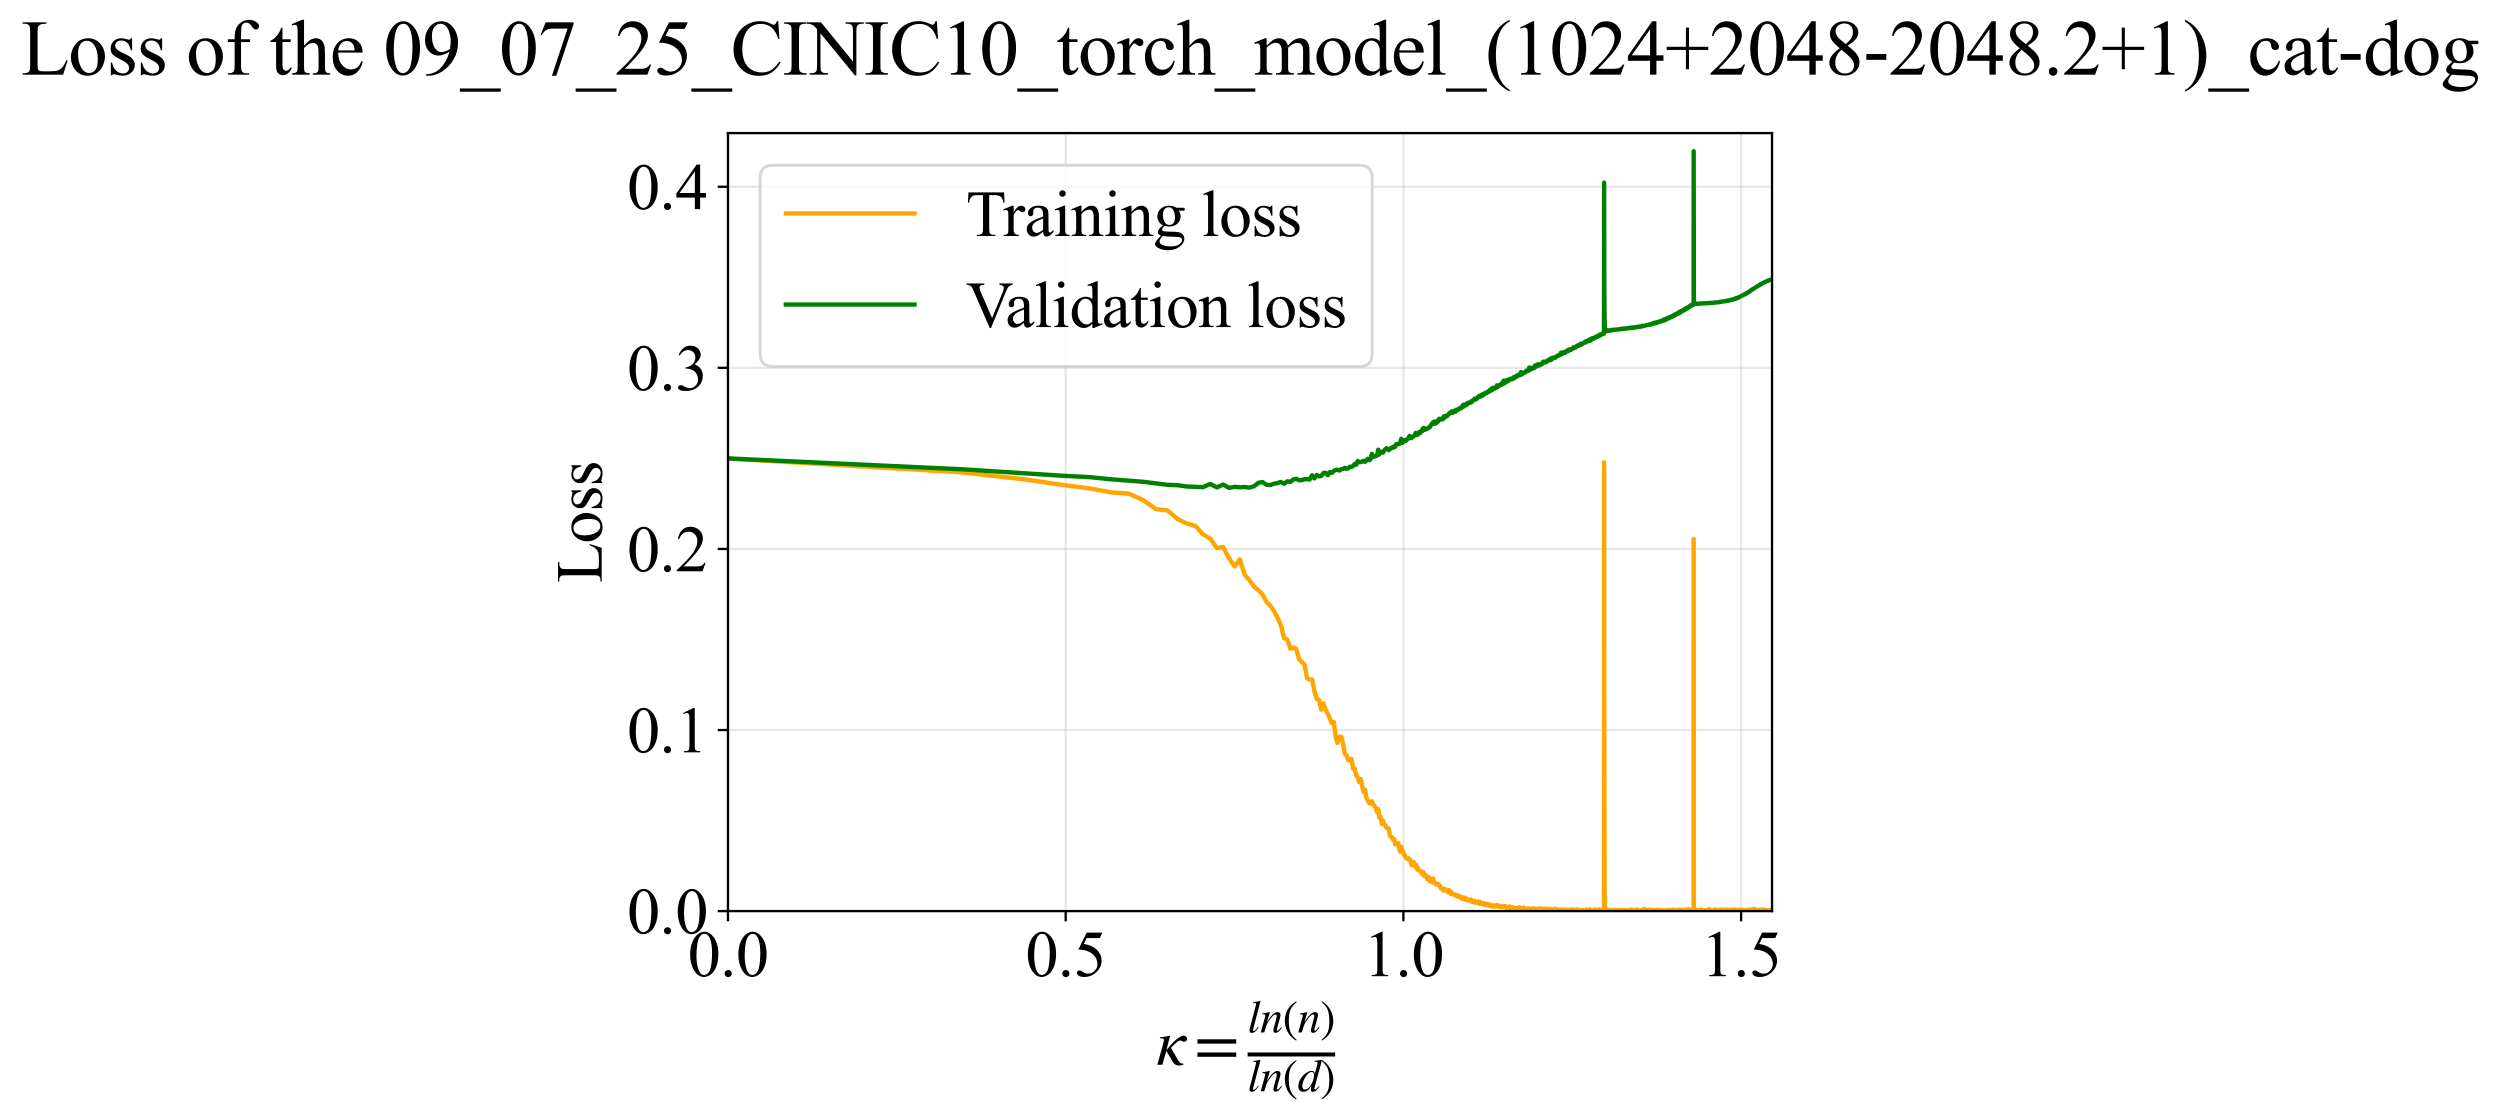 <?xml version="1.0" encoding="utf-8" standalone="no"?>
<!DOCTYPE svg PUBLIC "-//W3C//DTD SVG 1.1//EN"
  "http://www.w3.org/Graphics/SVG/1.1/DTD/svg11.dtd">
<svg xmlns:xlink="http://www.w3.org/1999/xlink" width="855.125pt" height="383.266pt" viewBox="0 0 855.125 383.266" xmlns="http://www.w3.org/2000/svg" version="1.1">
 <defs>
  <style type="text/css">*{stroke-linejoin: round; stroke-linecap: butt}</style>
 </defs>
 <g id="figure_1">
  <g id="patch_1">
   <path d="M -0 383.266 
L 855.125 383.266 
L 855.125 0 
L -0 0 
z
" style="fill: #ffffff"/>
  </g>
  <g id="axes_1">
   <g id="patch_2">
    <path d="M 249.002 311.644 
L 606.122 311.644 
L 606.122 45.532 
L 249.002 45.532 
z
" style="fill: #ffffff"/>
   </g>
   <g id="matplotlib.axis_1">
    <g id="xtick_1">
     <g id="line2d_1">
      <path d="M 249.002 311.644 
L 249.002 45.532 
" clip-path="url(#pdf9d02a557)" style="fill: none; stroke: #b0b0b0; stroke-opacity: 0.3; stroke-width: 0.8; stroke-linecap: square"/>
     </g>
     <g id="line2d_2">
      <defs>
       <path id="me82319516e" d="M 0 0 
L 0 3.5 
" style="stroke: #000000; stroke-width: 0.8"/>
      </defs>
      <g>
       <use xlink:href="#me82319516e" x="249.002" y="311.644" style="stroke: #000000; stroke-width: 0.8"/>
      </g>
     </g>
     <g id="text_1">
      <!-- 0.0 -->
      <g transform="translate(235.252 333.92) scale(0.22 -0.22)">
       <defs>
        <path id="TimesNewRomanPSMT-30" d="M 231 2094 
Q 231 2819 450 3342 
Q 669 3866 1031 4122 
Q 1313 4325 1613 4325 
Q 2100 4325 2488 3828 
Q 2972 3213 2972 2159 
Q 2972 1422 2759 906 
Q 2547 391 2217 158 
Q 1888 -75 1581 -75 
Q 975 -75 572 641 
Q 231 1244 231 2094 
z
M 844 2016 
Q 844 1141 1059 588 
Q 1238 122 1591 122 
Q 1759 122 1940 273 
Q 2122 425 2216 781 
Q 2359 1319 2359 2297 
Q 2359 3022 2209 3506 
Q 2097 3866 1919 4016 
Q 1791 4119 1609 4119 
Q 1397 4119 1231 3928 
Q 1006 3669 925 3112 
Q 844 2556 844 2016 
z
" transform="scale(0.016)"/>
        <path id="TimesNewRomanPSMT-2e" d="M 800 606 
Q 947 606 1047 504 
Q 1147 403 1147 259 
Q 1147 116 1045 14 
Q 944 -88 800 -88 
Q 656 -88 554 14 
Q 453 116 453 259 
Q 453 406 554 506 
Q 656 606 800 606 
z
" transform="scale(0.016)"/>
       </defs>
       <use xlink:href="#TimesNewRomanPSMT-30"/>
       <use xlink:href="#TimesNewRomanPSMT-2e" transform="translate(50 0)"/>
       <use xlink:href="#TimesNewRomanPSMT-30" transform="translate(75 0)"/>
      </g>
     </g>
    </g>
    <g id="xtick_2">
     <g id="line2d_3">
      <path d="M 364.518 311.644 
L 364.518 45.532 
" clip-path="url(#pdf9d02a557)" style="fill: none; stroke: #b0b0b0; stroke-opacity: 0.3; stroke-width: 0.8; stroke-linecap: square"/>
     </g>
     <g id="line2d_4">
      <g>
       <use xlink:href="#me82319516e" x="364.518" y="311.644" style="stroke: #000000; stroke-width: 0.8"/>
      </g>
     </g>
     <g id="text_2">
      <!-- 0.5 -->
      <g transform="translate(350.768 333.92) scale(0.22 -0.22)">
       <defs>
        <path id="TimesNewRomanPSMT-35" d="M 2778 4238 
L 2534 3706 
L 1259 3706 
L 981 3138 
Q 1809 3016 2294 2522 
Q 2709 2097 2709 1522 
Q 2709 1188 2573 903 
Q 2438 619 2231 419 
Q 2025 219 1772 97 
Q 1413 -75 1034 -75 
Q 653 -75 479 54 
Q 306 184 306 341 
Q 306 428 378 495 
Q 450 563 559 563 
Q 641 563 702 538 
Q 763 513 909 409 
Q 1144 247 1384 247 
Q 1750 247 2026 523 
Q 2303 800 2303 1197 
Q 2303 1581 2056 1914 
Q 1809 2247 1375 2428 
Q 1034 2569 447 2591 
L 1259 4238 
L 2778 4238 
z
" transform="scale(0.016)"/>
       </defs>
       <use xlink:href="#TimesNewRomanPSMT-30"/>
       <use xlink:href="#TimesNewRomanPSMT-2e" transform="translate(50 0)"/>
       <use xlink:href="#TimesNewRomanPSMT-35" transform="translate(75 0)"/>
      </g>
     </g>
    </g>
    <g id="xtick_3">
     <g id="line2d_5">
      <path d="M 480.034 311.644 
L 480.034 45.532 
" clip-path="url(#pdf9d02a557)" style="fill: none; stroke: #b0b0b0; stroke-opacity: 0.3; stroke-width: 0.8; stroke-linecap: square"/>
     </g>
     <g id="line2d_6">
      <g>
       <use xlink:href="#me82319516e" x="480.034" y="311.644" style="stroke: #000000; stroke-width: 0.8"/>
      </g>
     </g>
     <g id="text_3">
      <!-- 1.0 -->
      <g transform="translate(466.284 333.92) scale(0.22 -0.22)">
       <defs>
        <path id="TimesNewRomanPSMT-31" d="M 750 3822 
L 1781 4325 
L 1884 4325 
L 1884 747 
Q 1884 391 1914 303 
Q 1944 216 2037 169 
Q 2131 122 2419 116 
L 2419 0 
L 825 0 
L 825 116 
Q 1125 122 1212 167 
Q 1300 213 1334 289 
Q 1369 366 1369 747 
L 1369 3034 
Q 1369 3497 1338 3628 
Q 1316 3728 1258 3775 
Q 1200 3822 1119 3822 
Q 1003 3822 797 3725 
L 750 3822 
z
" transform="scale(0.016)"/>
       </defs>
       <use xlink:href="#TimesNewRomanPSMT-31"/>
       <use xlink:href="#TimesNewRomanPSMT-2e" transform="translate(50 0)"/>
       <use xlink:href="#TimesNewRomanPSMT-30" transform="translate(75 0)"/>
      </g>
     </g>
    </g>
    <g id="xtick_4">
     <g id="line2d_7">
      <path d="M 595.549 311.644 
L 595.549 45.532 
" clip-path="url(#pdf9d02a557)" style="fill: none; stroke: #b0b0b0; stroke-opacity: 0.3; stroke-width: 0.8; stroke-linecap: square"/>
     </g>
     <g id="line2d_8">
      <g>
       <use xlink:href="#me82319516e" x="595.549" y="311.644" style="stroke: #000000; stroke-width: 0.8"/>
      </g>
     </g>
     <g id="text_4">
      <!-- 1.5 -->
      <g transform="translate(581.799 333.92) scale(0.22 -0.22)">
       <use xlink:href="#TimesNewRomanPSMT-31"/>
       <use xlink:href="#TimesNewRomanPSMT-2e" transform="translate(50 0)"/>
       <use xlink:href="#TimesNewRomanPSMT-35" transform="translate(75 0)"/>
      </g>
     </g>
    </g>
    <g id="text_5">
     <!-- $\kappa  = \frac{ln(n)}{ln(d)}$ -->
     <g transform="translate(395.552 364.186) scale(0.22 -0.22)">
      <defs>
       <path id="STIXGeneral-Italic-3ba" d="M 979 1440 
L 998 1446 
Q 1850 2541 2464 2790 
Q 2547 2822 2630 2822 
Q 2797 2822 2886 2736 
Q 2976 2650 2976 2522 
Q 2976 2387 2893 2307 
Q 2810 2227 2682 2227 
Q 2605 2227 2502 2288 
Q 2400 2349 2336 2349 
Q 2170 2349 1990 2205 
Q 1811 2061 1414 1645 
L 2042 544 
Q 2202 262 2310 182 
Q 2419 102 2624 102 
L 2624 0 
Q 2374 -83 2182 -83 
Q 1786 -83 1555 326 
L 960 1350 
L 576 0 
L 90 0 
L 640 1978 
Q 730 2317 730 2406 
Q 730 2560 518 2560 
L 339 2560 
L 339 2650 
Q 678 2694 1306 2822 
L 1325 2803 
L 979 1440 
z
" transform="scale(0.016)"/>
       <path id="STIXGeneral-Regular-3d" d="M 4077 2048 
L 307 2048 
L 307 2470 
L 4077 2470 
L 4077 2048 
z
M 4077 768 
L 307 768 
L 307 1190 
L 4077 1190 
L 4077 768 
z
" transform="scale(0.016)"/>
       <path id="STIXGeneral-Italic-6c" d="M 1786 4339 
L 806 595 
Q 755 410 755 320 
Q 755 205 864 205 
Q 1037 205 1293 570 
L 1453 794 
L 1542 730 
Q 1254 275 1046 102 
Q 838 -70 576 -70 
Q 262 -70 262 288 
Q 262 397 288 480 
L 1165 3834 
Q 1184 3898 1184 3955 
Q 1184 4096 870 4096 
L 755 4096 
L 755 4198 
Q 1203 4250 1747 4371 
L 1786 4339 
z
" transform="scale(0.016)"/>
       <path id="STIXGeneral-Italic-6e" d="M 2944 749 
L 3034 666 
Q 2707 218 2534 80 
Q 2362 -58 2138 -58 
Q 2010 -58 1923 28 
Q 1837 115 1837 288 
Q 1837 390 1939 768 
L 2221 1805 
Q 2310 2150 2310 2310 
Q 2310 2496 2157 2496 
Q 1971 2496 1750 2275 
Q 1530 2054 1210 1587 
Q 998 1274 899 1024 
Q 800 774 570 0 
L 90 0 
L 704 2240 
Q 717 2304 717 2349 
Q 717 2445 630 2480 
Q 544 2515 301 2522 
L 301 2624 
Q 550 2675 857 2729 
Q 1165 2784 1338 2822 
L 1363 2810 
L 934 1414 
Q 1408 2170 1753 2496 
Q 2099 2822 2413 2822 
Q 2611 2822 2720 2716 
Q 2829 2611 2829 2432 
Q 2829 2272 2765 2048 
L 2406 749 
Q 2317 429 2317 358 
Q 2317 243 2419 243 
Q 2541 243 2810 582 
Q 2854 634 2944 749 
z
" transform="scale(0.016)"/>
       <path id="STIXGeneral-Regular-28" d="M 1946 -1030 
L 1869 -1133 
Q 1126 -710 716 32 
Q 307 774 307 1613 
Q 307 3386 1888 4326 
L 1946 4224 
Q 1293 3667 1075 3126 
Q 858 2586 858 1632 
Q 858 685 1082 96 
Q 1306 -493 1946 -1030 
z
" transform="scale(0.016)"/>
       <path id="STIXGeneral-Regular-29" d="M 186 4224 
L 262 4326 
Q 992 3891 1408 3148 
Q 1824 2406 1824 1581 
Q 1824 -166 243 -1133 
L 186 -1030 
Q 845 -486 1059 54 
Q 1274 595 1274 1562 
Q 1274 2534 1059 3120 
Q 845 3706 186 4224 
z
" transform="scale(0.016)"/>
       <path id="STIXGeneral-Italic-64" d="M 3334 4371 
L 3373 4333 
L 3123 3360 
L 2739 1958 
Q 2323 429 2323 384 
Q 2323 256 2438 256 
Q 2522 256 2614 336 
Q 2707 416 2963 710 
L 3040 646 
Q 2547 -83 2099 -83 
Q 1978 -83 1907 -6 
Q 1837 70 1837 205 
Q 1837 397 1920 774 
Q 1645 307 1379 118 
Q 1114 -70 781 -70 
Q 461 -70 278 125 
Q 96 320 96 678 
Q 96 1440 713 2131 
Q 1331 2822 1965 2822 
Q 2163 2822 2256 2732 
Q 2349 2643 2381 2451 
L 2387 2451 
L 2675 3494 
Q 2765 3808 2765 3949 
Q 2765 4051 2694 4076 
Q 2624 4102 2355 4115 
L 2355 4224 
Q 2848 4269 3334 4371 
z
M 2278 2310 
Q 2278 2477 2185 2576 
Q 2093 2675 1978 2675 
Q 1677 2675 1395 2381 
Q 1075 2042 864 1571 
Q 653 1101 653 704 
Q 653 486 752 361 
Q 851 237 1024 237 
Q 1312 237 1606 550 
Q 1901 864 2089 1350 
Q 2278 1837 2278 2310 
z
" transform="scale(0.016)"/>
      </defs>
      <use xlink:href="#STIXGeneral-Italic-3ba" transform="translate(0 0.003)"/>
      <use xlink:href="#STIXGeneral-Regular-3d" transform="translate(58.84 0.003)"/>
      <use xlink:href="#STIXGeneral-Italic-6c" transform="translate(141.78 50.192) scale(0.7)"/>
      <use xlink:href="#STIXGeneral-Italic-6e" transform="translate(161.24 50.192) scale(0.7)"/>
      <use xlink:href="#STIXGeneral-Regular-28" transform="translate(196.24 50.192) scale(0.7)"/>
      <use xlink:href="#STIXGeneral-Italic-6e" transform="translate(219.55 50.192) scale(0.7)"/>
      <use xlink:href="#STIXGeneral-Regular-29" transform="translate(254.55 50.192) scale(0.7)"/>
      <use xlink:href="#STIXGeneral-Italic-6c" transform="translate(141.78 -41.258) scale(0.7)"/>
      <use xlink:href="#STIXGeneral-Italic-6e" transform="translate(161.24 -41.258) scale(0.7)"/>
      <use xlink:href="#STIXGeneral-Regular-28" transform="translate(196.24 -41.258) scale(0.7)"/>
      <use xlink:href="#STIXGeneral-Italic-64" transform="translate(219.55 -41.258) scale(0.7)"/>
      <use xlink:href="#STIXGeneral-Regular-29" transform="translate(254.55 -41.258) scale(0.7)"/>
      <path d="M 141.78 12.8 
L 141.78 19.05 
L 277.86 19.05 
L 277.86 12.8 
L 141.78 12.8 
z
"/>
     </g>
    </g>
   </g>
   <g id="matplotlib.axis_2">
    <g id="ytick_1">
     <g id="line2d_9">
      <path d="M 249.002 311.644 
L 606.122 311.644 
" clip-path="url(#pdf9d02a557)" style="fill: none; stroke: #b0b0b0; stroke-opacity: 0.3; stroke-width: 0.8; stroke-linecap: square"/>
     </g>
     <g id="line2d_10">
      <defs>
       <path id="m783f377433" d="M 0 0 
L -3.5 0 
" style="stroke: #000000; stroke-width: 0.8"/>
      </defs>
      <g>
       <use xlink:href="#m783f377433" x="249.002" y="311.644" style="stroke: #000000; stroke-width: 0.8"/>
      </g>
     </g>
     <g id="text_6">
      <!-- 0.0 -->
      <g transform="translate(214.502 319.282) scale(0.22 -0.22)">
       <use xlink:href="#TimesNewRomanPSMT-30"/>
       <use xlink:href="#TimesNewRomanPSMT-2e" transform="translate(50 0)"/>
       <use xlink:href="#TimesNewRomanPSMT-30" transform="translate(75 0)"/>
      </g>
     </g>
    </g>
    <g id="ytick_2">
     <g id="line2d_11">
      <path d="M 249.002 249.704 
L 606.122 249.704 
" clip-path="url(#pdf9d02a557)" style="fill: none; stroke: #b0b0b0; stroke-opacity: 0.3; stroke-width: 0.8; stroke-linecap: square"/>
     </g>
     <g id="line2d_12">
      <g>
       <use xlink:href="#m783f377433" x="249.002" y="249.704" style="stroke: #000000; stroke-width: 0.8"/>
      </g>
     </g>
     <g id="text_7">
      <!-- 0.1 -->
      <g transform="translate(214.502 257.342) scale(0.22 -0.22)">
       <use xlink:href="#TimesNewRomanPSMT-30"/>
       <use xlink:href="#TimesNewRomanPSMT-2e" transform="translate(50 0)"/>
       <use xlink:href="#TimesNewRomanPSMT-31" transform="translate(75 0)"/>
      </g>
     </g>
    </g>
    <g id="ytick_3">
     <g id="line2d_13">
      <path d="M 249.002 187.764 
L 606.122 187.764 
" clip-path="url(#pdf9d02a557)" style="fill: none; stroke: #b0b0b0; stroke-opacity: 0.3; stroke-width: 0.8; stroke-linecap: square"/>
     </g>
     <g id="line2d_14">
      <g>
       <use xlink:href="#m783f377433" x="249.002" y="187.764" style="stroke: #000000; stroke-width: 0.8"/>
      </g>
     </g>
     <g id="text_8">
      <!-- 0.2 -->
      <g transform="translate(214.502 195.402) scale(0.22 -0.22)">
       <defs>
        <path id="TimesNewRomanPSMT-32" d="M 2934 816 
L 2638 0 
L 138 0 
L 138 116 
Q 1241 1122 1691 1759 
Q 2141 2397 2141 2925 
Q 2141 3328 1894 3587 
Q 1647 3847 1303 3847 
Q 991 3847 742 3664 
Q 494 3481 375 3128 
L 259 3128 
Q 338 3706 661 4015 
Q 984 4325 1469 4325 
Q 1984 4325 2329 3994 
Q 2675 3663 2675 3213 
Q 2675 2891 2525 2569 
Q 2294 2063 1775 1497 
Q 997 647 803 472 
L 1909 472 
Q 2247 472 2383 497 
Q 2519 522 2628 598 
Q 2738 675 2819 816 
L 2934 816 
z
" transform="scale(0.016)"/>
       </defs>
       <use xlink:href="#TimesNewRomanPSMT-30"/>
       <use xlink:href="#TimesNewRomanPSMT-2e" transform="translate(50 0)"/>
       <use xlink:href="#TimesNewRomanPSMT-32" transform="translate(75 0)"/>
      </g>
     </g>
    </g>
    <g id="ytick_4">
     <g id="line2d_15">
      <path d="M 249.002 125.824 
L 606.122 125.824 
" clip-path="url(#pdf9d02a557)" style="fill: none; stroke: #b0b0b0; stroke-opacity: 0.3; stroke-width: 0.8; stroke-linecap: square"/>
     </g>
     <g id="line2d_16">
      <g>
       <use xlink:href="#m783f377433" x="249.002" y="125.824" style="stroke: #000000; stroke-width: 0.8"/>
      </g>
     </g>
     <g id="text_9">
      <!-- 0.3 -->
      <g transform="translate(214.502 133.462) scale(0.22 -0.22)">
       <defs>
        <path id="TimesNewRomanPSMT-33" d="M 325 3431 
Q 506 3859 782 4092 
Q 1059 4325 1472 4325 
Q 1981 4325 2253 3994 
Q 2459 3747 2459 3466 
Q 2459 3003 1878 2509 
Q 2269 2356 2469 2072 
Q 2669 1788 2669 1403 
Q 2669 853 2319 450 
Q 1863 -75 997 -75 
Q 569 -75 414 31 
Q 259 138 259 259 
Q 259 350 332 419 
Q 406 488 509 488 
Q 588 488 669 463 
Q 722 447 909 348 
Q 1097 250 1169 231 
Q 1284 197 1416 197 
Q 1734 197 1970 444 
Q 2206 691 2206 1028 
Q 2206 1275 2097 1509 
Q 2016 1684 1919 1775 
Q 1784 1900 1550 2001 
Q 1316 2103 1072 2103 
L 972 2103 
L 972 2197 
Q 1219 2228 1467 2375 
Q 1716 2522 1828 2728 
Q 1941 2934 1941 3181 
Q 1941 3503 1739 3701 
Q 1538 3900 1238 3900 
Q 753 3900 428 3381 
L 325 3431 
z
" transform="scale(0.016)"/>
       </defs>
       <use xlink:href="#TimesNewRomanPSMT-30"/>
       <use xlink:href="#TimesNewRomanPSMT-2e" transform="translate(50 0)"/>
       <use xlink:href="#TimesNewRomanPSMT-33" transform="translate(75 0)"/>
      </g>
     </g>
    </g>
    <g id="ytick_5">
     <g id="line2d_17">
      <path d="M 249.002 63.884 
L 606.122 63.884 
" clip-path="url(#pdf9d02a557)" style="fill: none; stroke: #b0b0b0; stroke-opacity: 0.3; stroke-width: 0.8; stroke-linecap: square"/>
     </g>
     <g id="line2d_18">
      <g>
       <use xlink:href="#m783f377433" x="249.002" y="63.884" style="stroke: #000000; stroke-width: 0.8"/>
      </g>
     </g>
     <g id="text_10">
      <!-- 0.4 -->
      <g transform="translate(214.502 71.523) scale(0.22 -0.22)">
       <defs>
        <path id="TimesNewRomanPSMT-34" d="M 2978 1563 
L 2978 1119 
L 2409 1119 
L 2409 0 
L 1894 0 
L 1894 1119 
L 100 1119 
L 100 1519 
L 2066 4325 
L 2409 4325 
L 2409 1563 
L 2978 1563 
z
M 1894 1563 
L 1894 3666 
L 406 1563 
L 1894 1563 
z
" transform="scale(0.016)"/>
       </defs>
       <use xlink:href="#TimesNewRomanPSMT-30"/>
       <use xlink:href="#TimesNewRomanPSMT-2e" transform="translate(50 0)"/>
       <use xlink:href="#TimesNewRomanPSMT-34" transform="translate(75 0)"/>
      </g>
     </g>
    </g>
    <g id="text_11">
     <!-- Loss -->
     <g transform="translate(205.796 199.369) rotate(-90) scale(0.22 -0.22)">
      <defs>
       <path id="TimesNewRomanPSMT-4c" d="M 3669 1172 
L 3772 1150 
L 3409 0 
L 128 0 
L 128 116 
L 288 116 
Q 556 116 672 291 
Q 738 391 738 753 
L 738 3488 
Q 738 3884 650 3984 
Q 528 4122 288 4122 
L 128 4122 
L 128 4238 
L 2047 4238 
L 2047 4122 
Q 1709 4125 1573 4059 
Q 1438 3994 1388 3894 
Q 1338 3794 1338 3416 
L 1338 753 
Q 1338 494 1388 397 
Q 1425 331 1503 300 
Q 1581 269 1991 269 
L 2300 269 
Q 2788 269 2984 341 
Q 3181 413 3343 595 
Q 3506 778 3669 1172 
z
" transform="scale(0.016)"/>
       <path id="TimesNewRomanPSMT-6f" d="M 1600 2947 
Q 2250 2947 2644 2453 
Q 2978 2031 2978 1484 
Q 2978 1100 2793 706 
Q 2609 313 2286 112 
Q 1963 -88 1566 -88 
Q 919 -88 538 428 
Q 216 863 216 1403 
Q 216 1797 411 2186 
Q 606 2575 925 2761 
Q 1244 2947 1600 2947 
z
M 1503 2744 
Q 1338 2744 1170 2645 
Q 1003 2547 900 2300 
Q 797 2053 797 1666 
Q 797 1041 1045 587 
Q 1294 134 1700 134 
Q 2003 134 2200 384 
Q 2397 634 2397 1244 
Q 2397 2006 2069 2444 
Q 1847 2744 1503 2744 
z
" transform="scale(0.016)"/>
       <path id="TimesNewRomanPSMT-73" d="M 2050 2947 
L 2050 1972 
L 1947 1972 
Q 1828 2431 1642 2597 
Q 1456 2763 1169 2763 
Q 950 2763 815 2647 
Q 681 2531 681 2391 
Q 681 2216 781 2091 
Q 878 1963 1175 1819 
L 1631 1597 
Q 2266 1288 2266 781 
Q 2266 391 1970 151 
Q 1675 -88 1309 -88 
Q 1047 -88 709 6 
Q 606 38 541 38 
Q 469 38 428 -44 
L 325 -44 
L 325 978 
L 428 978 
Q 516 541 762 319 
Q 1009 97 1316 97 
Q 1531 97 1667 223 
Q 1803 350 1803 528 
Q 1803 744 1651 891 
Q 1500 1038 1047 1263 
Q 594 1488 453 1669 
Q 313 1847 313 2119 
Q 313 2472 555 2709 
Q 797 2947 1181 2947 
Q 1350 2947 1591 2875 
Q 1750 2828 1803 2828 
Q 1853 2828 1881 2850 
Q 1909 2872 1947 2947 
L 2050 2947 
z
" transform="scale(0.016)"/>
      </defs>
      <use xlink:href="#TimesNewRomanPSMT-4c"/>
      <use xlink:href="#TimesNewRomanPSMT-6f" transform="translate(61.084 0)"/>
      <use xlink:href="#TimesNewRomanPSMT-73" transform="translate(111.084 0)"/>
      <use xlink:href="#TimesNewRomanPSMT-73" transform="translate(150 0)"/>
     </g>
    </g>
   </g>
   <g id="line2d_19">
    <path d="M 249.002 156.838 
L 328.932 161.568 
L 350.485 163.982 
L 363.466 165.88 
L 372.785 167.066 
L 380.06 168.419 
L 386.027 168.812 
L 391.087 171.105 
L 395.479 174.19 
L 399.359 174.582 
L 402.834 177.581 
L 405.981 179.086 
L 408.856 179.857 
L 411.503 182.786 
L 413.955 184.229 
L 416.239 187.453 
L 418.376 187.13 
L 420.385 190.942 
L 422.279 193.746 
L 424.071 191.329 
L 425.772 196.623 
L 427.391 198.458 
L 428.934 200.648 
L 430.409 201.869 
L 431.822 203.287 
L 433.177 205.779 
L 434.479 207.165 
L 435.732 208.944 
L 436.94 211.191 
L 438.105 213.72 
L 439.231 218.294 
L 440.321 218.726 
L 441.376 221.893 
L 442.398 221.519 
L 443.39 221.964 
L 444.354 225.482 
L 446.201 227.383 
L 447.087 231.929 
L 447.951 232.496 
L 448.792 232.391 
L 449.613 236.499 
L 450.415 239.095 
L 451.197 239.465 
L 451.962 242.761 
L 452.709 240.608 
L 453.44 242.767 
L 454.155 244.122 
L 455.541 247.338 
L 456.213 246.952 
L 456.872 251.95 
L 457.518 254.15 
L 458.152 251.975 
L 458.774 252.023 
L 459.384 254.401 
L 459.983 257.825 
L 460.572 258.297 
L 461.151 260.015 
L 461.72 260.021 
L 462.279 259.576 
L 462.829 262.948 
L 463.37 262.865 
L 463.903 265.078 
L 464.427 266 
L 464.943 267.507 
L 465.451 266.476 
L 465.951 269.107 
L 466.444 270.917 
L 466.93 270.161 
L 467.409 273.067 
L 467.881 273.767 
L 468.347 274.71 
L 468.806 274.77 
L 469.259 274.096 
L 469.706 275.112 
L 470.582 276.353 
L 471.011 277.749 
L 471.435 276.766 
L 471.854 279.77 
L 472.267 279.415 
L 472.676 281.84 
L 473.079 280.721 
L 473.478 281.903 
L 473.872 282.387 
L 474.262 283.156 
L 474.646 283.183 
L 475.027 283.508 
L 475.403 285.829 
L 475.775 286.228 
L 476.143 286.395 
L 476.507 287.238 
L 476.867 286.966 
L 477.223 288.82 
L 477.924 288.489 
L 478.269 288.401 
L 478.61 290.477 
L 478.949 291.377 
L 479.283 289.635 
L 479.614 291.163 
L 479.943 291.174 
L 480.267 292.357 
L 480.589 292.699 
L 480.908 293.302 
L 481.536 293.906 
L 481.846 293.598 
L 482.457 294.306 
L 482.758 295.917 
L 483.353 295.614 
L 483.646 294.887 
L 483.937 296.285 
L 484.226 296.549 
L 484.511 295.947 
L 484.795 297.387 
L 485.076 297.016 
L 485.355 297.715 
L 485.631 297.775 
L 485.905 298.174 
L 486.177 298.225 
L 486.447 299.075 
L 486.714 298.261 
L 486.979 298.495 
L 487.243 299.679 
L 487.763 299.437 
L 488.02 299.653 
L 488.275 300.746 
L 488.529 299.931 
L 488.78 301.245 
L 489.03 301.471 
L 489.277 300.489 
L 489.523 300.952 
L 489.767 300.7 
L 490.009 301.841 
L 490.25 300.449 
L 490.489 301.687 
L 491.195 302.492 
L 491.657 302.632 
L 491.886 302.356 
L 492.114 302.398 
L 492.339 303.045 
L 492.564 303.113 
L 492.787 303.765 
L 493.446 304.063 
L 493.663 304.615 
L 493.879 304.207 
L 494.093 304.041 
L 494.306 304.546 
L 494.517 304.288 
L 494.727 304.549 
L 494.936 304.371 
L 495.144 305.11 
L 495.555 304.42 
L 495.759 304.532 
L 496.163 305.734 
L 496.561 305.192 
L 496.759 305.61 
L 496.956 305.656 
L 497.151 305.947 
L 497.345 305.992 
L 497.538 306.203 
L 497.73 305.931 
L 497.921 306.332 
L 498.3 306.441 
L 498.488 306.609 
L 498.674 306.23 
L 498.86 306.795 
L 499.044 306.524 
L 499.41 306.624 
L 499.772 307.173 
L 499.952 307.166 
L 500.131 306.89 
L 500.308 307.529 
L 500.661 307.38 
L 500.836 306.998 
L 501.355 307.822 
L 501.526 307.283 
L 502.035 307.913 
L 502.203 307.958 
L 502.37 307.873 
L 502.701 308.037 
L 503.192 307.62 
L 503.354 308.389 
L 503.516 308.186 
L 503.836 308.581 
L 504.311 308.177 
L 504.468 308.138 
L 504.624 308.73 
L 504.779 308.78 
L 504.934 308.666 
L 505.087 308.798 
L 505.241 308.643 
L 505.393 308.803 
L 505.696 308.333 
L 505.996 308.815 
L 506.145 309.148 
L 506.294 308.503 
L 506.441 309.014 
L 506.588 309.075 
L 506.735 308.852 
L 506.881 309.144 
L 507.026 309.07 
L 507.17 309.274 
L 507.314 309.21 
L 507.458 308.89 
L 507.6 309.406 
L 507.742 309.074 
L 508.025 309.136 
L 508.165 309.568 
L 508.305 309.294 
L 508.582 309.432 
L 508.858 309.176 
L 509.131 309.747 
L 509.266 309.762 
L 509.402 309.43 
L 509.536 309.836 
L 509.67 309.679 
L 509.937 309.896 
L 510.069 309.592 
L 510.201 309.896 
L 510.464 309.724 
L 510.594 310.062 
L 510.724 309.721 
L 510.853 309.936 
L 511.111 309.758 
L 511.239 310.103 
L 511.366 309.863 
L 511.493 310.099 
L 511.745 309.971 
L 511.871 309.629 
L 511.996 309.89 
L 512.12 309.773 
L 512.244 310.027 
L 512.368 309.6 
L 512.491 310.113 
L 512.736 310.012 
L 512.979 310.259 
L 513.1 310.089 
L 513.341 310.101 
L 513.461 309.953 
L 513.58 310.211 
L 514.052 310.037 
L 514.17 310.291 
L 514.286 310.008 
L 514.403 310.144 
L 514.518 310.039 
L 514.749 310.295 
L 514.864 309.896 
L 514.978 310.277 
L 515.092 310.205 
L 515.319 310.577 
L 515.767 310.33 
L 515.989 310.411 
L 516.1 310.125 
L 516.21 310.626 
L 516.32 310.044 
L 516.538 310.575 
L 516.755 310.648 
L 516.971 310.329 
L 517.078 310.675 
L 517.398 310.333 
L 517.504 310.788 
L 517.61 310.472 
L 517.82 310.7 
L 518.133 310.598 
L 518.237 310.793 
L 518.443 310.672 
L 518.546 310.673 
L 518.648 310.84 
L 518.852 310.597 
L 519.054 310.847 
L 519.256 310.545 
L 519.456 310.882 
L 519.655 310.33 
L 519.754 310.517 
L 519.951 310.9 
L 520.147 310.935 
L 520.244 310.534 
L 520.342 310.84 
L 520.535 310.631 
L 520.824 310.982 
L 521.015 310.807 
L 521.205 310.957 
L 521.299 310.432 
L 521.488 310.97 
L 521.581 310.83 
L 521.675 311.006 
L 521.861 310.917 
L 521.954 311 
L 522.138 310.864 
L 522.322 310.894 
L 522.413 310.717 
L 522.504 310.923 
L 522.595 310.732 
L 522.686 310.849 
L 522.957 310.753 
L 523.136 311.08 
L 523.314 311.088 
L 523.403 310.819 
L 523.491 311.137 
L 523.667 310.956 
L 523.843 311.168 
L 524.017 310.795 
L 524.277 311.189 
L 524.535 310.682 
L 524.706 311.166 
L 524.791 311.173 
L 524.876 310.847 
L 525.045 311.188 
L 525.13 311.015 
L 525.214 311.195 
L 525.381 311.032 
L 525.464 311.04 
L 525.631 310.88 
L 525.796 311.222 
L 525.878 310.886 
L 526.043 311.202 
L 526.124 310.894 
L 526.206 311.066 
L 526.287 310.907 
L 526.449 311.25 
L 526.611 310.731 
L 526.851 311.278 
L 526.931 311.098 
L 527.09 311.27 
L 527.249 311.262 
L 527.327 310.762 
L 527.485 311.316 
L 527.641 310.988 
L 527.719 311.321 
L 527.797 311.28 
L 527.952 310.98 
L 528.029 311.318 
L 528.336 310.83 
L 528.412 310.795 
L 528.716 311.354 
L 528.792 311.178 
L 528.942 311.355 
L 529.166 311.196 
L 529.241 311.348 
L 529.315 310.833 
L 529.537 311.355 
L 529.684 310.851 
L 529.758 311.374 
L 529.831 311.195 
L 529.977 311.369 
L 530.049 311.202 
L 530.194 311.378 
L 530.266 311.211 
L 530.338 311.381 
L 530.554 310.871 
L 530.696 311.387 
L 530.838 311.238 
L 530.98 311.397 
L 531.191 311.075 
L 531.331 311.231 
L 531.401 311.241 
L 531.471 311.407 
L 531.609 311.259 
L 531.748 311.409 
L 531.817 311.398 
L 531.885 310.819 
L 531.954 311.03 
L 532.091 311.229 
L 532.159 311.252 
L 532.227 311.438 
L 532.295 311.187 
L 532.363 311.256 
L 532.767 311.091 
L 532.834 311.262 
L 532.9 311.102 
L 533.033 311.46 
L 533.1 311.093 
L 533.166 311.46 
L 533.232 311.281 
L 533.298 311.459 
L 533.364 311.273 
L 533.495 311.46 
L 533.626 311.462 
L 533.691 311.298 
L 533.821 311.453 
L 533.885 311.092 
L 533.95 311.283 
L 534.399 311.307 
L 534.59 311.314 
L 534.653 311.491 
L 534.779 311.145 
L 534.905 311.483 
L 535.03 311.318 
L 535.155 311.322 
L 535.217 311.487 
L 535.403 311.155 
L 535.527 311.5 
L 535.65 311.494 
L 535.772 311.332 
L 535.894 311.503 
L 536.077 311.5 
L 536.137 311.16 
L 536.197 311.334 
L 536.318 311.508 
L 536.438 311.51 
L 536.558 311.343 
L 536.617 311.512 
L 536.677 311.163 
L 536.796 311.516 
L 536.914 311.349 
L 536.973 311.348 
L 537.091 311.516 
L 537.15 311.174 
L 537.208 311.353 
L 537.267 311.504 
L 537.325 311.349 
L 537.5 311.356 
L 537.674 311.53 
L 537.731 311.356 
L 537.789 311.53 
L 537.846 311.531 
L 537.961 311.02 
L 538.018 311.538 
L 538.075 311.53 
L 538.132 311.364 
L 538.189 311.536 
L 538.303 311.536 
L 538.36 311.365 
L 538.416 311.533 
L 538.529 311.536 
L 538.697 311.376 
L 538.865 311.366 
L 538.921 311.55 
L 539.032 311.205 
L 539.142 311.543 
L 539.198 311.372 
L 539.253 311.033 
L 539.418 311.555 
L 539.527 311.377 
L 539.582 311.552 
L 539.636 311.377 
L 539.745 311.384 
L 539.799 311.551 
L 539.853 311.211 
L 539.907 311.382 
L 540.015 311.38 
L 540.176 311.553 
L 540.23 311.216 
L 540.283 311.387 
L 540.39 311.559 
L 540.549 311.388 
L 540.76 311.387 
L 540.918 311.562 
L 541.023 311.223 
L 541.179 311.569 
L 541.335 311.57 
L 541.489 311.226 
L 541.695 311.574 
L 542.001 311.574 
L 542.152 311.406 
L 542.304 311.4 
L 542.454 311.576 
L 542.504 311.578 
L 542.604 311.235 
L 542.703 311.583 
L 542.753 311.065 
L 542.802 311.583 
L 542.901 311.241 
L 543.098 311.586 
L 543.196 311.583 
L 543.343 311.24 
L 543.537 311.589 
L 543.634 311.246 
L 543.682 311.413 
L 543.73 311.585 
L 543.778 311.408 
L 543.826 311.071 
L 543.874 311.416 
L 543.97 311.589 
L 544.066 311.42 
L 544.208 311.594 
L 544.256 311.25 
L 544.303 311.421 
L 544.351 311.593 
L 544.398 311.419 
L 544.539 311.419 
L 544.586 311.245 
L 544.68 311.595 
L 544.82 311.254 
L 544.866 311.596 
L 544.913 311.428 
L 544.959 311.425 
L 545.098 311.596 
L 545.145 311.427 
L 545.191 311.596 
L 545.283 311.599 
L 545.375 311.255 
L 545.42 311.425 
L 545.512 311.601 
L 545.603 311.086 
L 545.649 311.257 
L 545.785 311.603 
L 545.83 311.26 
L 545.875 311.429 
L 545.92 311.426 
L 546.055 311.601 
L 546.1 311.432 
L 546.145 311.602 
L 546.279 311.605 
L 546.368 311.261 
L 546.457 311.603 
L 546.501 311.428 
L 546.546 311.605 
L 546.722 311.089 
L 546.898 311.605 
L 546.942 311.608 
L 547.029 311.265 
L 547.073 311.608 
L 547.16 311.435 
L 547.203 311.607 
L 547.246 311.437 
L 547.29 311.094 
L 547.333 311.439 
L 547.419 311.61 
L 547.462 311.267 
L 547.505 311.612 
L 547.548 311.611 
L 547.591 311.438 
L 547.634 311.612 
L 547.677 311.612 
L 547.72 311.438 
L 547.762 311.609 
L 547.805 311.611 
L 547.848 311.441 
L 547.89 311.613 
L 547.933 311.611 
L 548.06 311.268 
L 548.144 311.613 
L 548.271 311.27 
L 548.438 311.616 
L 548.48 311.267 
L 548.522 311.615 
L 548.605 311.608 
L 548.647 311.236 
L 548.688 158.153 
L 548.73 235.384 
L 548.854 306.713 
L 548.895 306.631 
L 548.977 311.144 
L 549.019 310.893 
L 549.183 311.321 
L 549.305 311.521 
L 549.346 311.517 
L 549.386 311.169 
L 549.427 311.528 
L 549.468 311.344 
L 549.589 311.54 
L 549.67 311.192 
L 549.71 311.373 
L 549.83 311.548 
L 549.871 311.384 
L 549.911 311.553 
L 549.951 311.551 
L 549.99 311.382 
L 550.03 311.558 
L 550.07 311.554 
L 550.11 311.391 
L 550.15 311.561 
L 550.189 311.561 
L 550.229 311.397 
L 550.269 311.561 
L 550.387 311.565 
L 550.427 311.392 
L 550.466 311.57 
L 550.662 311.577 
L 550.701 311.227 
L 550.74 311.403 
L 550.818 311.577 
L 550.935 311.405 
L 551.051 311.58 
L 551.09 311.579 
L 551.205 311.412 
L 551.359 311.585 
L 551.397 311.587 
L 551.474 311.414 
L 551.588 311.589 
L 551.626 311.588 
L 551.702 311.416 
L 551.74 311.588 
L 551.778 311.59 
L 551.853 311.417 
L 551.891 311.59 
L 551.929 311.59 
L 552.041 311.421 
L 552.154 311.594 
L 552.229 311.251 
L 552.266 311.424 
L 552.415 311.594 
L 552.563 311.424 
L 552.6 311.599 
L 552.637 311.424 
L 552.71 311.252 
L 552.747 311.427 
L 552.857 311.6 
L 553.003 311.427 
L 553.04 311.427 
L 553.185 311.602 
L 553.33 311.258 
L 553.51 311.602 
L 553.653 311.431 
L 553.689 311.431 
L 553.796 311.604 
L 553.831 311.262 
L 553.903 311.433 
L 554.009 311.604 
L 554.08 311.434 
L 554.115 311.605 
L 554.15 311.605 
L 554.256 311.435 
L 554.396 311.607 
L 554.501 311.263 
L 554.605 311.609 
L 554.674 311.263 
L 554.709 311.607 
L 554.744 311.609 
L 554.778 311.262 
L 554.847 311.609 
L 554.916 311.609 
L 554.985 311.439 
L 555.019 311.609 
L 555.054 311.608 
L 555.191 311.439 
L 555.293 311.44 
L 555.327 311.265 
L 555.395 311.438 
L 555.429 311.438 
L 555.53 311.611 
L 555.665 311.439 
L 555.699 311.44 
L 555.833 311.611 
L 555.967 311.267 
L 556.133 311.612 
L 556.166 311.614 
L 556.299 311.441 
L 556.332 311.613 
L 556.398 311.442 
L 556.431 311.441 
L 556.496 311.272 
L 556.562 311.614 
L 556.595 311.271 
L 556.66 311.616 
L 556.693 311.615 
L 556.725 311.271 
L 556.791 311.441 
L 556.823 311.443 
L 556.921 311.616 
L 556.953 311.271 
L 557.018 311.616 
L 557.114 311.616 
L 557.211 311.272 
L 557.339 311.617 
L 557.499 311.274 
L 557.594 311.618 
L 557.721 311.275 
L 557.848 311.618 
L 557.879 311.273 
L 557.942 311.618 
L 558.005 311.618 
L 558.036 311.102 
L 558.099 311.62 
L 558.161 311.445 
L 558.193 311.62 
L 558.317 311.618 
L 558.441 311.275 
L 558.596 311.619 
L 558.719 311.276 
L 558.872 311.62 
L 558.903 311.448 
L 558.964 311.62 
L 558.994 311.621 
L 559.116 311.448 
L 559.146 311.449 
L 559.207 311.621 
L 559.237 311.276 
L 559.298 311.449 
L 559.358 311.278 
L 559.418 311.621 
L 559.538 311.624 
L 559.628 311.278 
L 559.747 311.621 
L 559.896 311.105 
L 559.926 311.622 
L 560.014 311.451 
L 560.073 311.279 
L 560.191 311.623 
L 560.309 311.278 
L 560.367 311.623 
L 560.425 311.45 
L 560.484 311.622 
L 560.513 311.452 
L 560.542 311.279 
L 560.571 311.452 
L 560.687 311.623 
L 560.716 311.622 
L 560.745 311.28 
L 560.832 311.451 
L 560.86 311.279 
L 560.889 311.452 
L 561.004 311.623 
L 561.061 311.452 
L 561.09 311.625 
L 561.147 311.624 
L 561.233 311.453 
L 561.29 311.624 
L 561.318 311.451 
L 561.375 311.624 
L 561.432 311.28 
L 561.488 311.625 
L 561.516 311.453 
L 561.545 311.281 
L 561.573 311.625 
L 561.601 311.453 
L 561.742 311.625 
L 561.854 311.626 
L 561.909 311.282 
L 561.993 311.454 
L 562.077 311.625 
L 562.215 310.938 
L 562.353 311.627 
L 562.381 311.11 
L 562.463 311.626 
L 562.491 311.282 
L 562.573 311.626 
L 562.627 311.282 
L 562.682 311.455 
L 562.791 311.626 
L 562.927 311.283 
L 563.035 311.626 
L 563.062 311.111 
L 563.142 311.456 
L 563.169 311.455 
L 563.303 311.628 
L 563.33 311.627 
L 563.437 311.456 
L 563.57 311.629 
L 563.597 311.284 
L 563.676 311.457 
L 563.755 311.629 
L 563.729 311.285 
L 563.782 311.456 
L 563.808 311.457 
L 563.94 311.629 
L 563.966 311.629 
L 563.992 311.285 
L 564.071 311.629 
L 564.149 311.628 
L 564.201 311.113 
L 564.254 311.63 
L 564.409 311.113 
L 564.513 311.456 
L 564.564 311.63 
L 564.641 311.286 
L 564.77 311.63 
L 564.795 311.286 
L 564.872 311.458 
L 565 311.63 
L 565.101 311.63 
L 565.228 311.458 
L 565.303 311.287 
L 565.354 311.631 
L 565.404 311.631 
L 565.48 311.46 
L 565.505 311.631 
L 565.53 311.631 
L 565.68 311.288 
L 565.829 311.631 
L 565.854 311.631 
L 565.928 311.287 
L 565.953 311.631 
L 566.027 311.632 
L 566.051 311.459 
L 566.125 311.632 
L 566.223 311.631 
L 566.346 311.288 
L 566.468 311.633 
L 566.589 311.288 
L 566.735 311.632 
L 566.759 311.461 
L 566.831 311.632 
L 566.879 311.632 
L 566.951 311.289 
L 566.975 311.633 
L 567.023 311.634 
L 567.095 311.117 
L 567.143 311.461 
L 567.166 311.461 
L 567.214 311.633 
L 567.238 311.289 
L 567.357 311.633 
L 567.451 311.462 
L 567.499 311.634 
L 567.546 311.461 
L 567.593 311.462 
L 567.71 311.634 
L 567.757 311.633 
L 567.851 311.462 
L 567.967 311.634 
L 568.083 311.462 
L 568.199 311.463 
L 568.245 311.29 
L 568.269 311.635 
L 568.292 311.462 
L 568.407 311.635 
L 568.475 311.291 
L 568.521 311.463 
L 568.636 311.635 
L 568.681 311.635 
L 568.727 311.291 
L 568.772 311.463 
L 568.818 311.635 
L 568.863 311.463 
L 568.953 311.464 
L 569.066 311.634 
L 569.156 311.636 
L 569.201 311.464 
L 569.268 311.635 
L 569.313 311.636 
L 569.447 311.464 
L 569.536 311.636 
L 569.558 311.463 
L 569.58 311.464 
L 569.669 311.636 
L 569.691 311.464 
L 569.735 311.464 
L 569.867 311.637 
L 569.889 311.636 
L 569.911 311.293 
L 569.999 311.465 
L 570.108 311.637 
L 570.239 311.465 
L 570.261 311.465 
L 570.304 311.293 
L 570.347 311.637 
L 570.369 311.293 
L 570.456 311.637 
L 570.477 311.638 
L 570.563 311.465 
L 570.585 311.637 
L 570.628 311.637 
L 570.735 311.466 
L 570.821 311.638 
L 570.842 311.466 
L 570.863 311.466 
L 570.927 311.293 
L 570.949 311.637 
L 570.97 311.466 
L 571.097 311.638 
L 571.118 311.294 
L 571.203 311.638 
L 571.245 311.638 
L 571.266 311.294 
L 571.351 311.638 
L 571.435 311.294 
L 571.456 311.639 
L 571.477 311.638 
L 571.602 311.466 
L 571.685 311.639 
L 571.644 311.294 
L 571.706 311.466 
L 571.727 311.466 
L 571.851 311.639 
L 571.872 311.639 
L 571.893 311.294 
L 571.976 311.638 
L 572.037 311.639 
L 572.161 311.467 
L 572.263 311.639 
L 572.386 311.467 
L 572.406 311.467 
L 572.426 311.123 
L 572.447 311.639 
L 572.508 311.467 
L 572.528 311.467 
L 572.589 311.295 
L 572.629 311.639 
L 572.751 311.467 
L 572.811 311.639 
L 572.831 311.467 
L 572.851 311.295 
L 572.891 311.639 
L 572.932 311.467 
L 573.012 311.295 
L 573.032 311.639 
L 573.132 311.296 
L 573.211 311.64 
L 573.251 311.468 
L 573.291 311.468 
L 573.37 311.64 
L 573.39 311.468 
L 573.409 311.468 
L 573.508 311.64 
L 573.587 311.296 
L 573.607 311.468 
L 573.685 311.64 
L 573.705 311.468 
L 573.724 311.468 
L 573.763 311.296 
L 573.842 311.64 
L 573.958 311.468 
L 573.997 311.296 
L 574.075 311.64 
L 574.094 311.64 
L 574.152 311.468 
L 574.191 311.64 
L 574.21 311.641 
L 574.307 311.468 
L 574.383 311.64 
L 574.345 311.124 
L 574.403 311.469 
L 574.422 311.124 
L 574.441 311.641 
L 574.498 311.469 
L 574.518 311.469 
L 574.575 311.641 
L 574.594 311.125 
L 574.689 311.469 
L 574.746 311.297 
L 574.803 311.641 
L 574.822 311.469 
L 574.898 311.641 
L 574.917 311.641 
L 574.992 311.469 
L 575.011 311.641 
L 575.03 311.64 
L 575.143 311.297 
L 575.255 311.641 
L 575.311 311.641 
L 575.33 311.469 
L 575.404 311.641 
L 575.46 311.641 
L 575.497 311.297 
L 575.553 311.641 
L 575.627 311.641 
L 575.738 311.469 
L 575.867 311.641 
L 575.903 311.641 
L 575.958 311.297 
L 576.013 311.469 
L 576.05 311.297 
L 576.141 311.642 
L 576.268 311.47 
L 576.323 311.642 
L 576.341 311.47 
L 576.377 311.642 
L 576.467 311.125 
L 576.593 311.642 
L 576.665 311.298 
L 576.701 311.47 
L 576.737 311.298 
L 576.826 311.642 
L 576.915 311.642 
L 577.022 311.298 
L 577.146 311.642 
L 577.427 311.642 
L 577.567 310.954 
L 577.689 311.642 
L 577.706 311.642 
L 577.758 311.126 
L 577.81 311.298 
L 577.931 311.642 
L 578.035 311.47 
L 578.138 311.642 
L 578.241 311.47 
L 578.36 311.642 
L 578.445 311.47 
L 578.462 311.642 
L 578.496 311.642 
L 578.581 311.298 
L 578.615 311.47 
L 578.666 311.298 
L 578.716 311.643 
L 578.783 311.298 
L 578.817 311.643 
L 578.851 311.643 
L 578.951 311.471 
L 578.985 311.643 
L 579.018 311.126 
L 579.035 311.126 
L 579.102 311.643 
L 579.152 311.298 
L 579.251 311.643 
L 579.284 311.126 
L 579.301 311.47 
L 579.318 184.336 
L 579.4 310.379 
L 579.483 311.619 
L 579.549 311.453 
L 579.565 311.454 
L 579.647 311.63 
L 579.663 311.458 
L 579.68 311.459 
L 579.762 311.288 
L 579.729 311.632 
L 579.778 311.459 
L 579.827 311.461 
L 579.86 311.289 
L 579.941 311.633 
L 580.071 311.118 
L 580.168 311.635 
L 580.184 311.463 
L 580.232 311.463 
L 580.264 311.635 
L 580.313 311.292 
L 580.425 311.636 
L 580.441 311.291 
L 580.521 311.464 
L 580.632 311.637 
L 580.648 311.293 
L 580.744 311.466 
L 580.839 311.638 
L 580.855 311.466 
L 580.87 311.465 
L 580.981 311.638 
L 581.091 311.466 
L 581.138 311.294 
L 581.216 311.638 
L 581.279 311.638 
L 581.388 311.467 
L 581.465 311.639 
L 581.45 311.294 
L 581.497 311.467 
L 581.543 311.467 
L 581.636 311.639 
L 581.651 311.123 
L 581.744 311.639 
L 581.851 311.467 
L 581.867 311.639 
L 581.897 311.295 
L 581.943 311.295 
L 581.959 311.123 
L 581.974 311.639 
L 582.02 311.639 
L 582.035 311.639 
L 582.096 311.467 
L 582.142 311.639 
L 582.172 311.639 
L 582.293 311.467 
L 582.309 311.467 
L 582.429 311.64 
L 582.444 311.64 
L 582.55 311.468 
L 582.61 311.296 
L 582.67 311.64 
L 582.685 311.64 
L 582.715 311.296 
L 582.804 311.468 
L 582.849 311.468 
L 582.923 311.64 
L 582.953 311.468 
L 582.968 311.468 
L 583.072 311.64 
L 583.146 311.296 
L 583.175 311.64 
L 583.19 311.64 
L 583.278 311.296 
L 583.308 311.468 
L 583.396 311.641 
L 583.366 311.296 
L 583.41 311.468 
L 583.454 311.469 
L 583.571 311.641 
L 583.687 311.469 
L 583.702 311.469 
L 583.76 311.297 
L 583.818 311.641 
L 583.861 311.297 
L 583.919 311.641 
L 583.933 311.641 
L 583.976 311.297 
L 584.034 311.641 
L 584.048 311.641 
L 584.163 311.469 
L 584.249 311.641 
L 584.263 311.469 
L 584.277 311.469 
L 584.306 311.297 
L 584.377 311.641 
L 584.391 311.297 
L 584.477 311.641 
L 584.59 311.641 
L 584.632 310.953 
L 584.703 311.469 
L 584.717 311.469 
L 584.829 311.641 
L 584.941 311.469 
L 585.053 311.641 
L 585.067 311.641 
L 585.178 311.469 
L 585.303 311.642 
L 585.427 311.47 
L 585.441 311.47 
L 585.565 311.642 
L 585.592 311.642 
L 585.606 311.298 
L 585.702 311.642 
L 585.743 311.642 
L 585.866 311.47 
L 585.92 311.298 
L 585.961 311.642 
L 586.069 311.298 
L 586.19 311.642 
L 586.311 311.126 
L 586.432 311.642 
L 586.445 311.47 
L 586.459 311.47 
L 586.579 311.642 
L 586.698 311.126 
L 586.765 311.642 
L 586.818 311.47 
L 586.884 311.642 
L 586.844 311.298 
L 586.91 311.47 
L 586.95 311.126 
L 586.989 311.642 
L 587.015 311.47 
L 587.133 311.642 
L 587.147 311.642 
L 587.238 311.298 
L 587.251 311.642 
L 587.342 311.642 
L 587.355 311.298 
L 587.446 311.642 
L 587.472 311.642 
L 587.537 311.298 
L 587.576 311.47 
L 587.64 311.298 
L 587.692 311.642 
L 587.743 311.642 
L 587.756 311.47 
L 587.846 311.642 
L 587.872 311.642 
L 587.961 311.298 
L 587.974 311.642 
L 588.127 311.642 
L 588.14 311.298 
L 588.241 311.47 
L 588.279 311.298 
L 588.355 311.642 
L 588.418 311.126 
L 588.468 311.47 
L 588.506 311.47 
L 588.544 311.298 
L 588.619 311.642 
L 588.657 311.642 
L 588.744 311.298 
L 588.769 311.47 
L 588.881 311.642 
L 588.918 311.642 
L 589.03 311.47 
L 589.153 311.643 
L 589.19 311.643 
L 589.301 311.298 
L 589.313 311.471 
L 589.325 311.471 
L 589.399 311.126 
L 589.436 311.643 
L 589.545 311.298 
L 589.667 311.643 
L 589.788 311.471 
L 589.824 311.298 
L 589.909 311.643 
L 589.921 311.299 
L 590.017 311.643 
L 590.077 311.643 
L 590.089 311.299 
L 590.185 311.471 
L 590.304 311.643 
L 590.411 311.471 
L 590.447 311.127 
L 590.53 311.643 
L 590.553 311.643 
L 590.565 311.299 
L 590.659 311.643 
L 590.777 311.299 
L 590.859 311.127 
L 590.906 311.643 
L 591.011 311.471 
L 591.058 311.299 
L 591.116 311.643 
L 591.151 311.299 
L 591.22 311.643 
L 591.243 311.643 
L 591.336 311.299 
L 591.347 311.643 
L 591.359 311.643 
L 591.474 311.471 
L 591.486 311.471 
L 591.555 311.643 
L 591.543 311.299 
L 591.589 311.471 
L 591.6 311.471 
L 591.612 311.299 
L 591.623 311.643 
L 591.703 311.471 
L 591.817 311.643 
L 591.931 311.127 
L 591.942 311.299 
L 592.055 311.643 
L 592.112 311.643 
L 592.191 311.299 
L 592.224 311.471 
L 592.247 311.471 
L 592.337 311.643 
L 592.381 311.299 
L 592.448 311.471 
L 592.471 311.299 
L 592.549 311.643 
L 592.649 311.299 
L 592.66 311.643 
L 592.671 311.643 
L 592.793 311.471 
L 592.837 311.643 
L 592.892 311.299 
L 592.903 311.299 
L 593.024 311.643 
L 593.035 311.127 
L 593.134 311.643 
L 593.156 311.643 
L 593.243 311.299 
L 593.265 311.471 
L 593.297 311.299 
L 593.384 311.643 
L 593.406 311.643 
L 593.428 311.299 
L 593.514 311.643 
L 593.536 311.643 
L 593.601 311.127 
L 593.655 311.471 
L 593.741 311.643 
L 593.751 311.299 
L 593.762 311.471 
L 593.773 311.471 
L 593.848 311.643 
L 593.826 311.299 
L 593.859 311.471 
L 593.869 311.127 
L 593.88 311.643 
L 593.955 311.643 
L 593.965 311.643 
L 594.083 311.471 
L 594.146 311.299 
L 594.189 311.643 
L 594.263 311.299 
L 594.305 311.471 
L 594.316 311.471 
L 594.347 311.299 
L 594.411 311.643 
L 594.421 311.299 
L 594.516 311.643 
L 594.526 311.643 
L 594.579 311.299 
L 594.631 311.643 
L 594.662 311.643 
L 594.735 311.299 
L 594.767 311.643 
L 594.798 311.643 
L 594.85 311.299 
L 594.902 311.471 
L 594.995 311.643 
L 594.922 311.127 
L 595.005 311.471 
L 595.016 311.471 
L 595.129 311.643 
L 595.139 311.643 
L 595.191 311.299 
L 595.242 311.643 
L 595.273 311.643 
L 595.365 311.299 
L 595.376 311.643 
L 595.386 311.643 
L 595.488 311.471 
L 595.579 311.643 
L 595.59 311.299 
L 595.691 311.471 
L 595.742 311.299 
L 595.802 311.643 
L 595.812 311.127 
L 595.913 311.471 
L 595.953 311.299 
L 595.943 311.643 
L 596.014 311.643 
L 596.064 311.643 
L 596.074 311.299 
L 596.174 311.643 
L 596.184 311.643 
L 596.244 311.299 
L 596.293 311.643 
L 596.323 311.643 
L 596.353 311.299 
L 596.442 311.471 
L 596.561 311.643 
L 596.64 311.299 
L 596.669 311.643 
L 596.709 311.643 
L 596.826 311.471 
L 596.875 311.299 
L 596.944 311.643 
L 597.002 311.299 
L 597.051 311.643 
L 597.061 311.643 
L 597.177 311.299 
L 597.274 311.643 
L 597.283 311.471 
L 597.341 311.299 
L 597.303 311.643 
L 597.38 311.643 
L 597.39 311.643 
L 597.486 311.299 
L 597.495 311.471 
L 597.514 311.299 
L 597.601 311.643 
L 597.658 311.299 
L 597.715 311.471 
L 597.81 311.643 
L 597.82 311.471 
L 597.839 311.643 
L 597.915 311.299 
L 598.019 311.643 
L 598.028 311.471 
L 598.104 311.127 
L 598.142 311.643 
L 598.151 311.643 
L 598.264 311.299 
L 598.339 311.643 
L 598.357 311.127 
L 598.376 311.471 
L 598.469 311.643 
L 598.413 311.127 
L 598.479 311.471 
L 598.562 311.299 
L 598.497 311.643 
L 598.572 311.643 
L 598.581 311.643 
L 598.59 311.299 
L 598.683 311.471 
L 598.803 311.643 
L 598.905 311.299 
L 598.914 311.471 
L 599.015 311.643 
L 599.024 311.471 
L 599.042 311.471 
L 599.106 311.299 
L 599.061 311.643 
L 599.152 311.471 
L 599.252 311.643 
L 599.234 311.299 
L 599.261 311.471 
L 599.325 311.127 
L 599.289 311.643 
L 599.361 311.643 
L 599.37 311.643 
L 599.38 311.299 
L 599.479 311.471 
L 599.551 311.643 
L 599.515 311.299 
L 599.56 311.471 
L 599.569 310.955 
L 599.605 311.643 
L 599.668 311.471 
L 599.74 311.299 
L 599.776 311.643 
L 599.875 311.471 
L 599.884 311.643 
L 599.893 311.643 
L 599.91 311.127 
L 600 311.643 
L 600.017 311.643 
L 600.026 311.127 
L 600.124 311.471 
L 600.159 311.127 
L 600.23 311.643 
L 600.345 311.471 
L 600.363 311.299 
L 600.45 311.643 
L 600.477 310.955 
L 600.564 311.471 
L 600.599 311.299 
L 600.678 311.643 
L 600.783 311.299 
L 600.791 311.471 
L 600.895 311.643 
L 600.982 311.299 
L 601.008 311.471 
L 601.103 311.299 
L 601.111 311.643 
L 601.12 311.299 
L 601.215 311.471 
L 601.24 311.299 
L 601.317 311.643 
L 601.411 311.299 
L 601.428 311.643 
L 601.488 311.643 
L 601.497 311.299 
L 601.599 311.643 
L 601.607 311.643 
L 601.692 311.299 
L 601.726 311.471 
L 601.742 311.299 
L 601.844 311.643 
L 601.852 311.643 
L 601.928 311.127 
L 601.97 311.471 
L 602.087 311.643 
L 602.112 311.643 
L 602.187 311.471 
L 602.221 311.643 
L 602.229 311.643 
L 602.329 311.471 
L 602.337 311.643 
L 602.362 311.643 
L 602.387 311.299 
L 602.478 311.471 
L 602.486 311.471 
L 602.569 311.299 
L 602.602 311.643 
L 602.626 311.643 
L 602.634 311.127 
L 602.733 311.471 
L 602.741 311.471 
L 602.807 311.643 
L 602.815 311.299 
L 602.839 311.471 
L 602.848 311.127 
L 602.856 311.643 
L 602.946 311.643 
L 602.978 311.643 
L 603.068 311.127 
L 603.084 311.643 
L 603.092 311.643 
L 603.165 311.471 
L 603.197 311.643 
L 603.205 311.643 
L 603.27 311.299 
L 603.31 311.471 
L 603.423 311.643 
L 603.455 311.643 
L 603.463 311.127 
L 603.567 311.471 
L 603.575 311.471 
L 603.615 311.299 
L 603.687 311.643 
L 603.703 311.643 
L 603.798 311.299 
L 603.806 311.643 
L 603.814 311.643 
L 603.909 311.471 
L 603.925 311.643 
L 603.949 311.643 
L 604.067 311.471 
L 604.177 311.643 
L 604.185 311.299 
L 604.287 311.471 
L 604.295 311.471 
L 604.358 311.299 
L 604.412 311.643 
L 604.513 311.299 
L 604.521 311.643 
L 604.529 311.643 
L 604.56 311.299 
L 604.645 311.471 
L 604.746 311.643 
L 604.723 311.299 
L 604.754 311.471 
L 604.823 311.299 
L 604.769 311.643 
L 604.854 311.471 
L 604.9 311.299 
L 604.954 311.643 
L 605.046 311.299 
L 605.069 311.471 
L 605.092 311.643 
L 605.175 311.299 
L 605.267 311.643 
L 605.29 311.471 
L 605.365 311.299 
L 605.32 311.643 
L 605.388 311.643 
L 605.411 311.643 
L 605.517 311.299 
L 605.63 311.643 
L 605.697 311.299 
L 605.735 311.643 
L 605.75 311.643 
L 605.862 311.127 
L 605.974 311.643 
L 606.063 311.471 
L 606.078 311.643 
L 606.093 311.643 
L 606.122 311.471 
L 606.122 311.471 
" clip-path="url(#pdf9d02a557)" style="fill: none; stroke: #ffa500; stroke-width: 1.5; stroke-linecap: square"/>
   </g>
   <g id="line2d_20">
    <path d="M 249.002 156.799 
L 328.932 160.509 
L 363.466 162.728 
L 372.785 163.21 
L 380.06 163.942 
L 391.087 164.803 
L 399.359 165.83 
L 402.834 165.974 
L 405.981 166.403 
L 411.503 166.626 
L 413.955 165.536 
L 416.239 166.724 
L 418.376 165.738 
L 420.385 166.883 
L 422.279 166.533 
L 424.071 166.673 
L 425.772 166.581 
L 427.391 166.795 
L 428.934 166.325 
L 430.409 165.166 
L 431.822 164.881 
L 433.177 165.811 
L 434.479 165.926 
L 435.732 165.451 
L 436.94 165.235 
L 438.105 164.86 
L 439.231 165.453 
L 440.321 164.632 
L 441.376 164.829 
L 442.398 163.997 
L 443.39 163.769 
L 444.354 164.282 
L 445.29 164.245 
L 446.201 163.886 
L 447.087 163.888 
L 447.951 164.025 
L 448.792 162.58 
L 449.613 163.625 
L 450.415 162.465 
L 451.197 162.928 
L 451.962 162.812 
L 452.709 161.764 
L 453.44 161.713 
L 454.155 162.546 
L 454.855 161.51 
L 455.541 161.741 
L 456.213 161.112 
L 456.872 160.721 
L 457.518 160.7 
L 458.152 160.948 
L 458.774 160.466 
L 459.384 160.432 
L 459.983 160.04 
L 460.572 160.369 
L 461.151 160.191 
L 461.72 159.641 
L 462.279 159.68 
L 462.829 159.407 
L 463.37 158.689 
L 463.903 158.948 
L 464.427 157.675 
L 464.943 158.068 
L 465.451 158.08 
L 466.444 157.61 
L 466.93 157.968 
L 467.881 156.934 
L 468.347 157.399 
L 468.806 157.109 
L 469.259 155.225 
L 469.706 156.266 
L 471.011 155.84 
L 471.435 153.816 
L 471.854 155.398 
L 472.267 154.496 
L 472.676 154.727 
L 473.079 154.805 
L 473.478 154.045 
L 474.262 153.284 
L 475.027 153.977 
L 475.403 153.693 
L 475.775 153.209 
L 476.143 153.235 
L 476.507 152.797 
L 476.867 153.039 
L 477.223 152.833 
L 477.575 151.935 
L 477.924 151.932 
L 478.269 151.809 
L 478.61 151.903 
L 478.949 151.435 
L 479.283 150.082 
L 479.614 151.473 
L 479.943 151.268 
L 480.589 150.472 
L 480.908 150.805 
L 481.223 150.34 
L 481.536 150.203 
L 482.153 149.108 
L 482.457 149.609 
L 482.758 149.865 
L 483.057 149.442 
L 483.353 149.352 
L 483.937 148.912 
L 484.226 148.07 
L 484.511 148.652 
L 484.795 148.776 
L 485.076 148.528 
L 485.355 147.817 
L 485.631 148.2 
L 485.905 147.895 
L 486.177 147.303 
L 486.447 147.439 
L 486.714 146.552 
L 486.979 146.374 
L 487.243 147.055 
L 487.504 146.917 
L 487.763 146.589 
L 488.02 146.744 
L 488.529 146.432 
L 488.78 146.132 
L 489.03 146.159 
L 489.523 145.365 
L 489.767 144.892 
L 490.009 144.805 
L 490.25 144.367 
L 490.489 144.997 
L 490.726 144.129 
L 490.961 144.812 
L 491.195 144.799 
L 491.427 144.541 
L 491.657 144.042 
L 491.886 144.224 
L 492.114 143.396 
L 492.339 143.236 
L 492.564 143.27 
L 492.787 143.535 
L 493.008 143.214 
L 493.228 143.255 
L 493.446 143.449 
L 493.879 142.386 
L 494.093 142.911 
L 494.306 142.668 
L 494.517 142.223 
L 494.936 142.349 
L 495.961 141.152 
L 496.163 141.318 
L 496.363 141.219 
L 496.561 140.703 
L 496.759 141.181 
L 496.956 141.14 
L 497.151 140.779 
L 497.345 140.952 
L 497.538 140.809 
L 497.73 140.378 
L 497.921 140.79 
L 498.111 140.154 
L 498.3 140.294 
L 498.488 140.17 
L 498.674 140.209 
L 499.044 139.709 
L 499.228 139.806 
L 499.592 139.478 
L 499.772 139.65 
L 500.131 138.957 
L 500.308 139.199 
L 500.485 138.484 
L 500.661 139.059 
L 500.836 138.451 
L 501.01 138.703 
L 501.183 138.739 
L 501.355 138.56 
L 501.526 138.147 
L 501.697 138.482 
L 501.866 137.893 
L 502.37 137.705 
L 502.536 137.87 
L 503.029 137.514 
L 503.192 137.699 
L 503.354 137.179 
L 503.676 137.241 
L 503.995 136.794 
L 504.153 136.708 
L 504.311 136.386 
L 504.468 136.515 
L 504.624 136.334 
L 504.779 136.68 
L 505.087 136.184 
L 505.241 136.323 
L 505.545 135.811 
L 505.696 135.809 
L 505.846 135.5 
L 505.996 135.75 
L 506.145 135.4 
L 506.441 135.669 
L 506.588 135.115 
L 506.735 135.323 
L 506.881 135.134 
L 507.026 135.346 
L 507.17 134.868 
L 507.314 135.199 
L 507.458 134.821 
L 507.6 134.85 
L 507.742 134.538 
L 507.884 134.707 
L 508.025 134.554 
L 508.165 134.603 
L 508.305 134.271 
L 508.444 134.486 
L 508.72 134.154 
L 508.858 133.991 
L 508.995 134.127 
L 509.131 133.838 
L 509.266 133.81 
L 509.402 133.945 
L 509.536 133.787 
L 509.67 133.278 
L 509.804 133.643 
L 510.069 133.195 
L 510.333 133.488 
L 510.464 132.677 
L 510.594 133.181 
L 510.982 132.636 
L 511.239 132.878 
L 511.366 132.611 
L 511.493 132.681 
L 511.871 132.591 
L 511.996 131.81 
L 512.12 132.477 
L 512.244 132.09 
L 512.614 132.125 
L 512.858 131.752 
L 512.979 131.869 
L 513.221 131.516 
L 513.341 131.688 
L 513.58 131.163 
L 513.699 131.6 
L 513.935 130.994 
L 514.17 131.321 
L 514.286 130.23 
L 514.518 130.824 
L 514.634 130.198 
L 514.864 130.921 
L 514.978 130.181 
L 515.205 130.718 
L 515.544 130.458 
L 515.656 129.955 
L 515.767 129.995 
L 515.879 130.31 
L 515.989 130.257 
L 516.1 129.807 
L 516.429 129.913 
L 516.538 129.555 
L 516.755 129.691 
L 516.971 129.642 
L 517.185 129.727 
L 517.292 129.503 
L 517.398 129.645 
L 517.61 129.089 
L 517.715 129.371 
L 517.82 129.234 
L 517.925 129.35 
L 518.133 128.903 
L 518.34 129.075 
L 518.546 128.998 
L 518.648 128.517 
L 518.75 128.557 
L 518.953 128.697 
L 519.256 128.33 
L 519.456 128.47 
L 519.555 128.373 
L 519.655 128.038 
L 519.754 128.079 
L 519.951 128.25 
L 520.049 128.24 
L 520.244 127.262 
L 520.439 128.081 
L 520.728 127.951 
L 520.92 127.533 
L 521.205 127.605 
L 521.488 127.471 
L 521.581 127.315 
L 521.675 127.372 
L 522.046 126.791 
L 522.138 126.998 
L 522.322 127.007 
L 522.413 126.794 
L 522.504 126.889 
L 522.686 126.655 
L 522.776 126.831 
L 522.867 126.732 
L 522.957 126.458 
L 523.046 125.72 
L 523.136 126.206 
L 523.225 126.131 
L 523.314 126.048 
L 523.403 125.746 
L 523.579 126.388 
L 523.667 126.326 
L 523.755 126.094 
L 523.93 126.184 
L 524.104 125.921 
L 524.277 126.021 
L 524.535 125.653 
L 524.621 125.93 
L 524.791 125.762 
L 524.876 125.803 
L 525.13 124.946 
L 525.214 125.141 
L 525.297 125.456 
L 525.464 125.125 
L 525.631 125.273 
L 525.878 124.803 
L 526.043 124.59 
L 526.206 124.96 
L 526.287 125.051 
L 526.368 124.965 
L 526.449 124.704 
L 526.53 124.98 
L 526.611 124.92 
L 526.691 124.888 
L 526.771 124.578 
L 526.851 124.719 
L 526.931 124.649 
L 527.09 124.635 
L 527.17 124.716 
L 527.249 124.452 
L 527.327 124.512 
L 527.485 124.417 
L 527.563 124.152 
L 527.641 124.209 
L 527.719 124.269 
L 527.797 123.776 
L 527.874 124.056 
L 527.952 123.924 
L 528.029 123.908 
L 528.106 123.69 
L 528.336 123.971 
L 528.489 123.847 
L 528.565 123.959 
L 528.64 123.896 
L 528.716 123.933 
L 528.867 123.591 
L 529.092 123.484 
L 529.241 123.513 
L 529.315 123.305 
L 529.389 123.419 
L 529.463 123.514 
L 529.611 123.247 
L 529.684 123.283 
L 529.904 122.893 
L 530.122 123.092 
L 530.266 122.866 
L 530.41 123.181 
L 530.696 122.455 
L 530.838 122.884 
L 531.05 122.509 
L 531.121 122.55 
L 531.191 122.359 
L 531.331 122.514 
L 531.609 122.329 
L 531.679 122.343 
L 531.885 122.178 
L 532.022 122.364 
L 532.091 122.272 
L 532.363 121.927 
L 532.431 121.999 
L 532.767 121.667 
L 532.9 121.667 
L 532.967 121.565 
L 533.033 121.618 
L 533.166 121.62 
L 533.626 121.234 
L 533.691 121.384 
L 533.885 120.669 
L 533.95 120.622 
L 534.079 121.212 
L 534.143 121.084 
L 534.271 120.978 
L 534.335 120.809 
L 534.399 120.859 
L 534.463 120.894 
L 534.59 120.662 
L 534.653 120.685 
L 534.716 120.782 
L 534.842 120.42 
L 535.03 120.655 
L 535.155 120.546 
L 535.217 120.731 
L 535.341 120.416 
L 535.403 120.527 
L 535.588 120.246 
L 535.711 120.198 
L 535.894 120.245 
L 536.016 119.915 
L 536.077 120.144 
L 536.137 120.122 
L 536.258 119.858 
L 536.318 119.891 
L 536.378 119.916 
L 536.438 120.105 
L 536.498 119.651 
L 536.558 119.785 
L 536.677 119.556 
L 536.736 119.656 
L 536.796 119.777 
L 536.855 119.673 
L 536.973 119.737 
L 537.208 119.472 
L 537.267 119.692 
L 537.325 119.511 
L 537.5 119.339 
L 537.558 119.507 
L 537.731 119.276 
L 537.789 119.276 
L 537.904 119.115 
L 537.961 119.239 
L 538.189 118.817 
L 538.246 119.007 
L 538.303 118.917 
L 538.36 118.839 
L 538.416 118.908 
L 538.472 119.032 
L 538.529 118.977 
L 538.697 118.712 
L 538.753 118.725 
L 538.921 118.881 
L 539.087 118.563 
L 539.253 118.628 
L 539.472 118.219 
L 539.527 118.46 
L 539.582 118.223 
L 539.745 118.233 
L 539.799 118.321 
L 539.853 118.253 
L 539.907 118.062 
L 539.961 118.186 
L 540.123 118.182 
L 540.23 117.949 
L 540.283 117.992 
L 540.443 118.026 
L 540.496 117.727 
L 540.549 117.737 
L 540.602 118.047 
L 540.655 117.791 
L 540.813 117.52 
L 540.97 117.732 
L 541.023 117.558 
L 541.075 117.685 
L 541.283 117.584 
L 541.438 117.435 
L 541.592 117.367 
L 541.746 117.275 
L 541.95 117.165 
L 542.001 117.036 
L 542.051 117.094 
L 542.152 117.191 
L 542.304 116.757 
L 542.454 117.098 
L 542.504 116.783 
L 542.554 117.012 
L 542.654 116.812 
L 542.703 116.897 
L 542.753 116.924 
L 542.951 116.554 
L 543.049 116.687 
L 543.098 116.639 
L 543.147 116.45 
L 543.196 116.713 
L 543.245 116.678 
L 543.391 116.313 
L 543.489 116.557 
L 543.537 116.466 
L 543.585 116.37 
L 543.634 116.431 
L 543.682 116.613 
L 543.826 116.1 
L 543.874 116.587 
L 543.922 116.358 
L 544.066 116.059 
L 544.113 116.248 
L 544.161 116.178 
L 544.208 116.029 
L 544.256 116.057 
L 544.303 116.19 
L 544.351 115.914 
L 544.398 115.944 
L 544.445 116.024 
L 544.492 115.99 
L 544.586 115.681 
L 544.633 115.853 
L 544.68 115.892 
L 544.727 115.737 
L 544.773 115.934 
L 544.82 115.805 
L 544.959 115.653 
L 545.006 115.716 
L 545.098 115.852 
L 545.145 115.751 
L 545.557 115.45 
L 545.649 115.472 
L 545.92 115.103 
L 545.965 115.418 
L 546.055 115.317 
L 546.1 115.293 
L 546.145 115.089 
L 546.234 115.129 
L 546.279 115.042 
L 546.324 115.094 
L 546.457 115.221 
L 546.678 114.936 
L 546.722 115.079 
L 546.766 115.004 
L 546.854 114.772 
L 546.898 114.81 
L 546.985 114.761 
L 547.029 114.707 
L 547.073 114.792 
L 547.16 114.838 
L 547.203 114.432 
L 547.29 114.579 
L 547.376 114.525 
L 547.548 114.413 
L 547.591 114.528 
L 547.634 114.408 
L 547.677 114.323 
L 547.72 114.478 
L 547.762 114.391 
L 547.89 114.342 
L 547.933 114.399 
L 548.06 114.208 
L 548.396 114.022 
L 548.438 114.084 
L 548.48 113.697 
L 548.522 113.94 
L 548.605 114.142 
L 548.647 114.039 
L 548.688 62.46 
L 548.73 92.769 
L 548.854 111.307 
L 548.895 109.772 
L 548.977 113.481 
L 549.019 112.238 
L 549.142 113.323 
L 549.183 113.295 
L 549.223 113.335 
L 549.264 113.203 
L 549.346 113.284 
L 549.871 113.131 
L 549.911 112.991 
L 549.951 113.203 
L 550.308 113.045 
L 550.466 113.059 
L 550.623 112.958 
L 550.662 113.165 
L 550.701 112.98 
L 550.74 112.975 
L 550.779 113.089 
L 550.818 113.007 
L 550.935 112.948 
L 551.051 112.988 
L 551.167 112.903 
L 551.282 112.98 
L 551.397 112.829 
L 551.435 112.913 
L 551.588 112.928 
L 551.702 112.839 
L 551.74 112.921 
L 551.778 112.803 
L 551.815 112.851 
L 552.34 112.79 
L 552.489 112.744 
L 552.6 112.742 
L 552.784 112.776 
L 552.82 112.694 
L 552.894 112.741 
L 553.867 112.619 
L 553.938 112.538 
L 554.009 112.643 
L 554.15 112.539 
L 554.501 112.511 
L 554.64 112.579 
L 554.674 112.434 
L 554.744 112.497 
L 554.951 112.523 
L 555.088 112.466 
L 555.293 112.471 
L 555.327 112.372 
L 555.395 112.446 
L 555.463 112.398 
L 555.496 112.336 
L 555.564 112.432 
L 555.732 112.411 
L 555.833 112.401 
L 555.867 112.457 
L 555.933 112.381 
L 556.166 112.402 
L 556.299 112.323 
L 556.365 112.27 
L 556.431 112.349 
L 556.725 112.295 
L 556.888 112.213 
L 556.985 112.293 
L 557.018 112.236 
L 557.05 112.173 
L 557.114 112.248 
L 557.243 112.138 
L 557.275 112.212 
L 557.403 112.236 
L 557.753 112.178 
L 557.785 112.107 
L 557.816 112.192 
L 557.848 112.248 
L 557.879 112.105 
L 557.911 112.033 
L 557.942 112.147 
L 558.036 112.115 
L 558.161 112.088 
L 558.317 112.14 
L 558.348 112.066 
L 558.379 112.036 
L 558.41 112.168 
L 558.472 112.111 
L 558.658 111.971 
L 558.811 112.099 
L 559.025 112.019 
L 559.146 111.99 
L 559.328 111.885 
L 559.418 111.982 
L 559.448 111.894 
L 559.628 111.989 
L 559.807 111.939 
L 559.926 111.818 
L 559.985 111.859 
L 560.191 111.768 
L 560.221 111.806 
L 560.542 111.768 
L 560.571 111.722 
L 560.629 111.801 
L 560.658 111.855 
L 560.716 111.737 
L 560.745 111.799 
L 560.774 111.827 
L 560.832 111.734 
L 561.004 111.672 
L 561.061 111.762 
L 561.119 111.729 
L 561.318 111.651 
L 561.46 111.65 
L 561.601 111.539 
L 561.629 111.439 
L 561.685 111.561 
L 561.854 111.639 
L 561.882 111.568 
L 564.254 110.968 
L 564.28 110.908 
L 564.331 110.976 
L 564.461 111.062 
L 564.487 111.039 
L 564.538 110.995 
L 564.667 110.87 
L 564.77 110.899 
L 564.847 110.934 
L 564.974 110.744 
L 565 110.866 
L 565.101 110.825 
L 565.127 110.881 
L 565.152 110.8 
L 565.203 110.813 
L 565.303 110.722 
L 565.329 110.543 
L 565.404 110.708 
L 565.655 110.605 
L 565.804 110.634 
L 565.953 110.368 
L 566.027 110.594 
L 566.051 110.58 
L 566.101 110.37 
L 566.174 110.389 
L 566.248 110.521 
L 566.272 110.455 
L 566.419 110.313 
L 566.492 110.416 
L 566.541 110.336 
L 566.565 110.278 
L 566.638 110.356 
L 566.686 110.46 
L 566.759 110.237 
L 566.807 110.361 
L 566.951 110.195 
L 566.975 110.296 
L 567.047 110.187 
L 567.071 110.097 
L 567.095 110.205 
L 567.119 110.186 
L 567.143 110.263 
L 567.19 110.134 
L 567.214 110.187 
L 567.357 110.049 
L 567.38 110.184 
L 567.451 110.036 
L 567.499 110.094 
L 567.546 110.015 
L 567.616 110.087 
L 567.663 110.009 
L 567.827 109.882 
L 567.944 109.987 
L 568.107 109.792 
L 568.13 109.902 
L 568.199 109.761 
L 568.292 109.881 
L 568.315 109.822 
L 568.407 109.699 
L 568.453 109.731 
L 568.475 109.748 
L 568.521 109.665 
L 568.613 109.651 
L 568.567 109.745 
L 568.636 109.664 
L 568.681 109.666 
L 568.772 109.521 
L 568.795 109.578 
L 568.84 109.677 
L 568.886 109.6 
L 569.044 109.373 
L 569.066 109.69 
L 569.089 109.318 
L 569.156 109.415 
L 569.246 109.497 
L 569.223 109.33 
L 569.268 109.473 
L 569.313 109.278 
L 569.38 109.365 
L 569.491 109.299 
L 569.514 109.17 
L 569.536 109.49 
L 569.602 109.213 
L 569.735 109.272 
L 569.911 109.125 
L 570.021 109.22 
L 570.043 108.915 
L 570.13 109.017 
L 570.152 109.028 
L 570.174 109.163 
L 570.195 108.957 
L 570.261 109.009 
L 570.369 108.875 
L 570.304 109.073 
L 570.391 108.92 
L 570.477 108.908 
L 570.499 108.731 
L 570.52 108.986 
L 570.585 108.749 
L 570.606 108.892 
L 570.649 108.633 
L 570.692 108.781 
L 570.863 108.733 
L 570.906 108.775 
L 570.949 108.586 
L 570.97 108.794 
L 571.034 108.562 
L 571.055 108.784 
L 571.076 108.544 
L 571.161 108.596 
L 571.203 108.497 
L 571.245 108.633 
L 571.266 108.446 
L 571.351 108.575 
L 571.518 108.359 
L 571.56 108.468 
L 571.581 108.318 
L 571.644 108.353 
L 571.748 108.207 
L 571.706 108.409 
L 571.768 108.299 
L 571.789 108.323 
L 571.81 108.245 
L 571.851 108.262 
L 571.934 108.184 
L 571.893 108.37 
L 571.976 108.22 
L 572.037 108.263 
L 572.14 108.111 
L 572.181 108.052 
L 572.222 108.121 
L 572.345 107.846 
L 572.365 108.079 
L 572.447 108.037 
L 572.548 107.768 
L 572.569 107.969 
L 572.589 108.012 
L 572.609 107.788 
L 572.69 107.843 
L 572.71 107.942 
L 572.73 107.778 
L 572.771 107.912 
L 572.891 107.682 
L 572.932 107.855 
L 572.952 107.524 
L 573.012 107.796 
L 573.092 107.564 
L 573.132 107.576 
L 573.151 107.671 
L 573.171 107.469 
L 573.211 107.599 
L 573.231 107.458 
L 573.33 107.521 
L 573.488 107.351 
L 573.508 107.424 
L 573.607 107.379 
L 573.724 107.299 
L 573.744 107.345 
L 573.763 107.373 
L 573.783 107.24 
L 573.822 107.293 
L 573.842 107.143 
L 573.861 107.308 
L 573.939 107.157 
L 573.978 107.229 
L 574.036 106.938 
L 574.152 107.226 
L 574.172 106.967 
L 574.268 107.106 
L 574.287 107.089 
L 574.383 107.153 
L 574.422 106.734 
L 574.441 107.018 
L 574.537 106.886 
L 574.556 106.925 
L 574.575 106.699 
L 574.651 106.827 
L 574.67 106.893 
L 574.689 106.544 
L 574.784 106.709 
L 574.879 106.594 
L 574.917 106.627 
L 574.955 106.415 
L 574.973 106.716 
L 575.011 106.496 
L 575.03 106.685 
L 575.068 106.384 
L 575.105 106.617 
L 575.161 106.397 
L 575.218 106.437 
L 575.255 106.33 
L 575.33 106.439 
L 575.423 106.343 
L 575.442 106.446 
L 575.46 106.191 
L 575.553 106.254 
L 575.664 106.186 
L 575.683 106.234 
L 575.793 106.008 
L 575.756 106.273 
L 575.812 106.062 
L 575.83 106.191 
L 575.885 105.979 
L 575.903 106.084 
L 575.94 105.898 
L 576.05 105.944 
L 576.068 106.02 
L 576.141 105.877 
L 576.177 106.048 
L 576.25 105.776 
L 576.268 105.935 
L 576.341 105.684 
L 576.359 105.761 
L 576.431 105.681 
L 576.449 105.828 
L 576.467 105.528 
L 576.557 105.622 
L 576.575 105.755 
L 576.647 105.656 
L 576.79 105.387 
L 576.844 105.545 
L 576.879 105.476 
L 576.897 105.315 
L 576.915 105.491 
L 576.986 105.408 
L 577.004 105.412 
L 577.093 105.202 
L 577.039 105.513 
L 577.11 105.37 
L 577.163 105.486 
L 577.181 105.17 
L 577.199 105.154 
L 577.216 105.217 
L 577.304 105.272 
L 577.287 105.161 
L 577.339 105.256 
L 577.445 105.062 
L 577.462 105.243 
L 577.532 105.01 
L 577.55 105.109 
L 577.741 104.835 
L 577.758 104.962 
L 577.776 105.094 
L 577.793 104.791 
L 577.845 104.934 
L 578 104.708 
L 578.069 104.83 
L 578.104 104.66 
L 578.121 104.776 
L 578.207 104.554 
L 578.241 104.574 
L 578.275 104.686 
L 578.292 104.51 
L 578.343 104.62 
L 578.462 104.428 
L 578.53 104.519 
L 578.547 104.295 
L 578.564 104.482 
L 578.699 104.322 
L 578.716 104.332 
L 578.733 104.423 
L 578.8 104.323 
L 578.851 104.389 
L 578.935 104.092 
L 578.985 104.292 
L 579.002 103.999 
L 579.035 104.104 
L 579.118 104.028 
L 579.135 104.286 
L 579.251 103.957 
L 579.268 104.114 
L 579.301 103.428 
L 579.318 51.725 
L 579.4 103.465 
L 579.417 102.765 
L 579.45 104.038 
L 579.483 103.934 
L 579.499 104.062 
L 579.516 103.829 
L 579.581 103.993 
L 579.663 103.872 
L 579.614 104.024 
L 579.713 103.923 
L 579.811 103.994 
L 579.843 103.952 
L 579.957 103.893 
L 580.054 103.938 
L 580.071 103.899 
L 580.296 103.905 
L 580.313 103.857 
L 580.409 103.902 
L 580.839 103.907 
L 581.028 103.877 
L 581.185 103.863 
L 581.263 103.88 
L 581.232 103.835 
L 581.279 103.843 
L 581.465 103.846 
L 581.605 103.857 
L 581.713 103.807 
L 581.744 103.837 
L 581.897 103.841 
L 582.02 103.783 
L 582.035 103.797 
L 582.126 103.814 
L 582.142 103.804 
L 582.309 103.776 
L 582.73 103.765 
L 582.998 103.761 
L 583.146 103.734 
L 583.293 103.748 
L 583.439 103.722 
L 583.615 103.735 
L 583.76 103.713 
L 584.048 103.684 
L 584.163 103.675 
L 585.784 103.583 
L 585.906 103.542 
L 586.001 103.558 
L 586.028 103.531 
L 586.136 103.554 
L 586.163 103.526 
L 586.285 103.517 
L 586.405 103.485 
L 586.566 103.517 
L 586.579 103.493 
L 586.659 103.456 
L 586.605 103.518 
L 586.698 103.49 
L 587.576 103.38 
L 587.705 103.364 
L 587.974 103.326 
L 588.051 103.348 
L 588.076 103.297 
L 590.53 102.951 
L 590.541 102.884 
L 590.648 102.915 
L 590.718 102.85 
L 590.765 102.874 
L 590.906 102.906 
L 590.918 102.877 
L 591.023 102.802 
L 591.034 102.822 
L 591.058 102.9 
L 591.139 102.793 
L 591.278 102.799 
L 591.29 102.772 
L 591.497 102.705 
L 591.589 102.768 
L 591.612 102.709 
L 591.829 102.631 
L 591.908 102.6 
L 591.885 102.689 
L 591.931 102.631 
L 592.055 102.63 
L 592.224 102.56 
L 592.281 102.506 
L 592.337 102.589 
L 592.448 102.48 
L 592.471 102.537 
L 592.56 102.503 
L 592.671 102.425 
L 592.682 102.485 
L 592.892 102.336 
L 592.936 102.382 
L 592.991 102.434 
L 592.958 102.276 
L 593.046 102.375 
L 593.156 102.247 
L 593.177 102.311 
L 593.188 102.358 
L 593.21 102.243 
L 593.276 102.31 
L 593.341 102.174 
L 593.406 102.217 
L 593.417 102.274 
L 593.449 102.143 
L 593.504 102.161 
L 593.558 102.222 
L 593.622 102.18 
L 593.655 102.035 
L 593.751 102.097 
L 593.794 102.004 
L 593.869 102.117 
L 593.965 102.054 
L 593.944 102.142 
L 593.987 102.081 
L 594.125 101.997 
L 594.136 101.903 
L 594.242 101.949 
L 594.358 101.876 
L 594.39 101.793 
L 594.379 101.893 
L 594.474 101.837 
L 594.516 101.889 
L 594.547 101.747 
L 594.662 101.71 
L 594.579 101.801 
L 594.683 101.748 
L 594.694 101.77 
L 594.746 101.655 
L 594.767 101.686 
L 596.817 100.611 
L 596.846 100.682 
L 596.934 100.567 
L 596.895 100.707 
L 596.953 100.574 
L 596.983 100.639 
L 597.051 100.487 
L 597.061 100.554 
L 597.187 100.456 
L 597.264 100.449 
L 597.235 100.371 
L 597.283 100.424 
L 597.505 100.205 
L 597.524 100.23 
L 597.534 100.294 
L 597.572 100.158 
L 597.629 100.235 
L 597.782 100.037 
L 597.848 100.079 
L 597.896 100.034 
L 597.981 99.915 
L 597.924 100.046 
L 598.019 99.987 
L 598.028 100.017 
L 598.038 99.88 
L 598.094 99.872 
L 598.301 99.724 
L 598.357 99.771 
L 598.385 99.704 
L 598.395 99.724 
L 598.525 99.566 
L 598.59 99.526 
L 598.637 99.594 
L 598.757 99.372 
L 598.766 99.394 
L 598.96 99.324 
L 599.061 99.216 
L 599.079 99.221 
L 599.713 98.765 
L 599.722 98.85 
L 599.731 98.869 
L 599.767 98.729 
L 599.803 98.775 
L 600.739 98.115 
L 600.748 98.16 
L 600.791 98.153 
L 600.765 98.067 
L 600.835 98.1 
L 600.939 98.006 
L 600.956 98.025 
L 601.086 97.962 
L 601.215 97.833 
L 601.223 97.864 
L 601.3 97.771 
L 601.309 97.782 
L 601.428 97.708 
L 601.445 97.722 
L 601.454 97.736 
L 601.471 97.678 
L 601.539 97.676 
L 601.666 97.576 
L 601.903 97.409 
L 601.911 97.442 
L 601.919 97.465 
L 601.978 97.358 
L 601.995 97.402 
L 602.121 97.296 
L 602.137 97.356 
L 602.162 97.233 
L 602.212 97.265 
L 602.337 97.152 
L 602.354 97.2 
L 602.428 97.133 
L 602.436 97.153 
L 602.56 97.035 
L 602.626 97.055 
L 602.61 96.992 
L 602.667 97.013 
L 602.962 96.824 
L 602.97 96.834 
L 603.068 96.792 
L 603.189 96.694 
L 603.246 96.664 
L 603.294 96.734 
L 603.383 96.619 
L 603.415 96.652 
L 603.527 96.533 
L 603.543 96.562 
L 603.695 96.48 
L 603.79 96.4 
L 603.719 96.496 
L 603.814 96.431 
L 604.583 96.078 
L 604.591 96.144 
L 604.684 96.014 
L 604.692 96.065 
L 604.838 95.95 
L 604.846 95.998 
L 604.892 95.94 
L 604.946 95.948 
L 605.592 95.694 
L 605.682 95.692 
L 605.607 95.681 
L 605.69 95.661 
L 605.817 95.608 
L 605.832 95.621 
L 605.907 95.614 
L 605.877 95.581 
L 605.937 95.585 
L 606.122 95.536 
L 606.122 95.536 
" clip-path="url(#pdf9d02a557)" style="fill: none; stroke: #008000; stroke-width: 1.5; stroke-linecap: square"/>
   </g>
   <g id="patch_3">
    <path d="M 249.002 311.644 
L 249.002 45.532 
" style="fill: none; stroke: #000000; stroke-width: 0.8; stroke-linejoin: miter; stroke-linecap: square"/>
   </g>
   <g id="patch_4">
    <path d="M 606.122 311.644 
L 606.122 45.532 
" style="fill: none; stroke: #000000; stroke-width: 0.8; stroke-linejoin: miter; stroke-linecap: square"/>
   </g>
   <g id="patch_5">
    <path d="M 249.002 311.644 
L 606.122 311.644 
" style="fill: none; stroke: #000000; stroke-width: 0.8; stroke-linejoin: miter; stroke-linecap: square"/>
   </g>
   <g id="patch_6">
    <path d="M 249.002 45.532 
L 606.122 45.532 
" style="fill: none; stroke: #000000; stroke-width: 0.8; stroke-linejoin: miter; stroke-linecap: square"/>
   </g>
   <g id="text_12">
    <!-- Loss of the 09_07_25_CINIC10_torch_model_(1024+2048-2048.2+1)_cat-dog -->
    <g transform="translate(7.2 25.532) scale(0.264 -0.264)">
     <defs>
      <path id="TimesNewRomanPSMT-20" transform="scale(0.016)"/>
      <path id="TimesNewRomanPSMT-66" d="M 1319 2638 
L 1319 756 
Q 1319 356 1406 250 
Q 1522 113 1716 113 
L 1975 113 
L 1975 0 
L 266 0 
L 266 113 
L 394 113 
Q 519 113 622 175 
Q 725 238 764 344 
Q 803 450 803 756 
L 803 2638 
L 247 2638 
L 247 2863 
L 803 2863 
L 803 3050 
Q 803 3478 940 3775 
Q 1078 4072 1361 4255 
Q 1644 4438 1997 4438 
Q 2325 4438 2600 4225 
Q 2781 4084 2781 3909 
Q 2781 3816 2700 3733 
Q 2619 3650 2525 3650 
Q 2453 3650 2373 3701 
Q 2294 3753 2178 3923 
Q 2063 4094 1966 4153 
Q 1869 4213 1750 4213 
Q 1606 4213 1506 4136 
Q 1406 4059 1362 3898 
Q 1319 3738 1319 3069 
L 1319 2863 
L 2056 2863 
L 2056 2638 
L 1319 2638 
z
" transform="scale(0.016)"/>
      <path id="TimesNewRomanPSMT-74" d="M 1031 3803 
L 1031 2863 
L 1700 2863 
L 1700 2644 
L 1031 2644 
L 1031 788 
Q 1031 509 1111 412 
Q 1191 316 1316 316 
Q 1419 316 1516 380 
Q 1613 444 1666 569 
L 1788 569 
Q 1678 263 1478 108 
Q 1278 -47 1066 -47 
Q 922 -47 784 33 
Q 647 113 581 261 
Q 516 409 516 719 
L 516 2644 
L 63 2644 
L 63 2747 
Q 234 2816 414 2980 
Q 594 3144 734 3369 
Q 806 3488 934 3803 
L 1031 3803 
z
" transform="scale(0.016)"/>
      <path id="TimesNewRomanPSMT-68" d="M 1041 4444 
L 1041 2350 
Q 1388 2731 1591 2839 
Q 1794 2947 1997 2947 
Q 2241 2947 2416 2812 
Q 2591 2678 2675 2391 
Q 2734 2191 2734 1659 
L 2734 647 
Q 2734 375 2778 275 
Q 2809 200 2884 156 
Q 2959 113 3159 113 
L 3159 0 
L 1753 0 
L 1753 113 
L 1819 113 
Q 2019 113 2097 173 
Q 2175 234 2206 353 
Q 2216 403 2216 647 
L 2216 1659 
Q 2216 2128 2167 2275 
Q 2119 2422 2012 2495 
Q 1906 2569 1756 2569 
Q 1603 2569 1437 2487 
Q 1272 2406 1041 2159 
L 1041 647 
Q 1041 353 1073 281 
Q 1106 209 1195 161 
Q 1284 113 1503 113 
L 1503 0 
L 84 0 
L 84 113 
Q 275 113 384 172 
Q 447 203 484 290 
Q 522 378 522 647 
L 522 3238 
Q 522 3728 498 3840 
Q 475 3953 426 3993 
Q 378 4034 297 4034 
Q 231 4034 84 3984 
L 41 4094 
L 897 4444 
L 1041 4444 
z
" transform="scale(0.016)"/>
      <path id="TimesNewRomanPSMT-65" d="M 681 1784 
Q 678 1147 991 784 
Q 1303 422 1725 422 
Q 2006 422 2214 576 
Q 2422 731 2563 1106 
L 2659 1044 
Q 2594 616 2278 264 
Q 1963 -88 1488 -88 
Q 972 -88 605 314 
Q 238 716 238 1394 
Q 238 2128 614 2539 
Q 991 2950 1559 2950 
Q 2041 2950 2350 2633 
Q 2659 2316 2659 1784 
L 681 1784 
z
M 681 1966 
L 2006 1966 
Q 1991 2241 1941 2353 
Q 1863 2528 1708 2628 
Q 1553 2728 1384 2728 
Q 1125 2728 920 2526 
Q 716 2325 681 1966 
z
" transform="scale(0.016)"/>
      <path id="TimesNewRomanPSMT-39" d="M 338 -88 
L 338 28 
Q 744 34 1094 217 
Q 1444 400 1770 856 
Q 2097 1313 2225 1859 
Q 1734 1544 1338 1544 
Q 891 1544 572 1889 
Q 253 2234 253 2806 
Q 253 3363 572 3797 
Q 956 4325 1575 4325 
Q 2097 4325 2469 3894 
Q 2925 3359 2925 2575 
Q 2925 1869 2578 1258 
Q 2231 647 1613 244 
Q 1109 -88 516 -88 
L 338 -88 
z
M 2275 2091 
Q 2331 2497 2331 2741 
Q 2331 3044 2228 3395 
Q 2125 3747 1936 3934 
Q 1747 4122 1506 4122 
Q 1228 4122 1018 3872 
Q 809 3622 809 3128 
Q 809 2469 1088 2097 
Q 1291 1828 1588 1828 
Q 1731 1828 1928 1897 
Q 2125 1966 2275 2091 
z
" transform="scale(0.016)"/>
      <path id="TimesNewRomanPSMT-5f" d="M 3256 -1381 
L -53 -1381 
L -53 -1119 
L 3256 -1119 
L 3256 -1381 
z
" transform="scale(0.016)"/>
      <path id="TimesNewRomanPSMT-37" d="M 644 4238 
L 2916 4238 
L 2916 4119 
L 1503 -88 
L 1153 -88 
L 2419 3728 
L 1253 3728 
Q 900 3728 750 3644 
Q 488 3500 328 3200 
L 238 3234 
L 644 4238 
z
" transform="scale(0.016)"/>
      <path id="TimesNewRomanPSMT-43" d="M 3853 4334 
L 3950 2894 
L 3853 2894 
Q 3659 3541 3300 3825 
Q 2941 4109 2438 4109 
Q 2016 4109 1675 3895 
Q 1334 3681 1139 3212 
Q 944 2744 944 2047 
Q 944 1472 1128 1050 
Q 1313 628 1683 403 
Q 2053 178 2528 178 
Q 2941 178 3256 354 
Q 3572 531 3950 1056 
L 4047 994 
Q 3728 428 3303 165 
Q 2878 -97 2294 -97 
Q 1241 -97 663 684 
Q 231 1266 231 2053 
Q 231 2688 515 3219 
Q 800 3750 1298 4042 
Q 1797 4334 2388 4334 
Q 2847 4334 3294 4109 
Q 3425 4041 3481 4041 
Q 3566 4041 3628 4100 
Q 3709 4184 3744 4334 
L 3853 4334 
z
" transform="scale(0.016)"/>
      <path id="TimesNewRomanPSMT-49" d="M 1975 116 
L 1975 0 
L 159 0 
L 159 116 
L 309 116 
Q 572 116 691 269 
Q 766 369 766 750 
L 766 3488 
Q 766 3809 725 3913 
Q 694 3991 597 4047 
Q 459 4122 309 4122 
L 159 4122 
L 159 4238 
L 1975 4238 
L 1975 4122 
L 1822 4122 
Q 1563 4122 1444 3969 
Q 1366 3869 1366 3488 
L 1366 750 
Q 1366 428 1406 325 
Q 1438 247 1538 191 
Q 1672 116 1822 116 
L 1975 116 
z
" transform="scale(0.016)"/>
      <path id="TimesNewRomanPSMT-4e" d="M -84 4238 
L 1066 4238 
L 3656 1059 
L 3656 3503 
Q 3656 3894 3569 3991 
Q 3453 4122 3203 4122 
L 3056 4122 
L 3056 4238 
L 4531 4238 
L 4531 4122 
L 4381 4122 
Q 4113 4122 4000 3959 
Q 3931 3859 3931 3503 
L 3931 -69 
L 3819 -69 
L 1025 3344 
L 1025 734 
Q 1025 344 1109 247 
Q 1228 116 1475 116 
L 1625 116 
L 1625 0 
L 150 0 
L 150 116 
L 297 116 
Q 569 116 681 278 
Q 750 378 750 734 
L 750 3681 
Q 566 3897 470 3965 
Q 375 4034 191 4094 
Q 100 4122 -84 4122 
L -84 4238 
z
" transform="scale(0.016)"/>
      <path id="TimesNewRomanPSMT-72" d="M 1038 2947 
L 1038 2303 
Q 1397 2947 1775 2947 
Q 1947 2947 2059 2842 
Q 2172 2738 2172 2600 
Q 2172 2478 2090 2393 
Q 2009 2309 1897 2309 
Q 1788 2309 1652 2417 
Q 1516 2525 1450 2525 
Q 1394 2525 1328 2463 
Q 1188 2334 1038 2041 
L 1038 669 
Q 1038 431 1097 309 
Q 1138 225 1241 169 
Q 1344 113 1538 113 
L 1538 0 
L 72 0 
L 72 113 
Q 291 113 397 181 
Q 475 231 506 341 
Q 522 394 522 644 
L 522 1753 
Q 522 2253 501 2348 
Q 481 2444 426 2487 
Q 372 2531 291 2531 
Q 194 2531 72 2484 
L 41 2597 
L 906 2947 
L 1038 2947 
z
" transform="scale(0.016)"/>
      <path id="TimesNewRomanPSMT-63" d="M 2631 1088 
Q 2516 522 2178 217 
Q 1841 -88 1431 -88 
Q 944 -88 581 321 
Q 219 731 219 1428 
Q 219 2103 620 2525 
Q 1022 2947 1584 2947 
Q 2006 2947 2278 2723 
Q 2550 2500 2550 2259 
Q 2550 2141 2473 2067 
Q 2397 1994 2259 1994 
Q 2075 1994 1981 2113 
Q 1928 2178 1911 2362 
Q 1894 2547 1784 2644 
Q 1675 2738 1481 2738 
Q 1169 2738 978 2506 
Q 725 2200 725 1697 
Q 725 1184 976 792 
Q 1228 400 1656 400 
Q 1963 400 2206 609 
Q 2378 753 2541 1131 
L 2631 1088 
z
" transform="scale(0.016)"/>
      <path id="TimesNewRomanPSMT-6d" d="M 1050 2338 
Q 1363 2650 1419 2697 
Q 1559 2816 1721 2881 
Q 1884 2947 2044 2947 
Q 2313 2947 2506 2790 
Q 2700 2634 2766 2338 
Q 3088 2713 3309 2830 
Q 3531 2947 3766 2947 
Q 3994 2947 4170 2830 
Q 4347 2713 4450 2447 
Q 4519 2266 4519 1878 
L 4519 647 
Q 4519 378 4559 278 
Q 4591 209 4675 161 
Q 4759 113 4950 113 
L 4950 0 
L 3538 0 
L 3538 113 
L 3597 113 
Q 3781 113 3884 184 
Q 3956 234 3988 344 
Q 4000 397 4000 647 
L 4000 1878 
Q 4000 2228 3916 2372 
Q 3794 2572 3525 2572 
Q 3359 2572 3192 2489 
Q 3025 2406 2788 2181 
L 2781 2147 
L 2788 2013 
L 2788 647 
Q 2788 353 2820 281 
Q 2853 209 2943 161 
Q 3034 113 3253 113 
L 3253 0 
L 1806 0 
L 1806 113 
Q 2044 113 2133 169 
Q 2222 225 2256 338 
Q 2272 391 2272 647 
L 2272 1878 
Q 2272 2228 2169 2381 
Q 2031 2581 1784 2581 
Q 1616 2581 1450 2491 
Q 1191 2353 1050 2181 
L 1050 647 
Q 1050 366 1089 281 
Q 1128 197 1204 155 
Q 1281 113 1516 113 
L 1516 0 
L 100 0 
L 100 113 
Q 297 113 375 155 
Q 453 197 493 289 
Q 534 381 534 647 
L 534 1741 
Q 534 2213 506 2350 
Q 484 2453 437 2492 
Q 391 2531 309 2531 
Q 222 2531 100 2484 
L 53 2597 
L 916 2947 
L 1050 2947 
L 1050 2338 
z
" transform="scale(0.016)"/>
      <path id="TimesNewRomanPSMT-64" d="M 2222 322 
Q 2013 103 1813 7 
Q 1613 -88 1381 -88 
Q 913 -88 563 304 
Q 213 697 213 1313 
Q 213 1928 600 2439 
Q 988 2950 1597 2950 
Q 1975 2950 2222 2709 
L 2222 3238 
Q 2222 3728 2198 3840 
Q 2175 3953 2125 3993 
Q 2075 4034 2000 4034 
Q 1919 4034 1784 3984 
L 1744 4094 
L 2597 4444 
L 2738 4444 
L 2738 1134 
Q 2738 631 2761 520 
Q 2784 409 2836 365 
Q 2888 322 2956 322 
Q 3041 322 3181 375 
L 3216 266 
L 2366 -88 
L 2222 -88 
L 2222 322 
z
M 2222 541 
L 2222 2016 
Q 2203 2228 2109 2403 
Q 2016 2578 1861 2667 
Q 1706 2756 1559 2756 
Q 1284 2756 1069 2509 
Q 784 2184 784 1559 
Q 784 928 1059 592 
Q 1334 256 1672 256 
Q 1956 256 2222 541 
z
" transform="scale(0.016)"/>
      <path id="TimesNewRomanPSMT-6c" d="M 1184 4444 
L 1184 647 
Q 1184 378 1223 290 
Q 1263 203 1344 158 
Q 1425 113 1647 113 
L 1647 0 
L 244 0 
L 244 113 
Q 441 113 512 153 
Q 584 194 625 287 
Q 666 381 666 647 
L 666 3247 
Q 666 3731 644 3842 
Q 622 3953 573 3993 
Q 525 4034 450 4034 
Q 369 4034 244 3984 
L 191 4094 
L 1044 4444 
L 1184 4444 
z
" transform="scale(0.016)"/>
      <path id="TimesNewRomanPSMT-28" d="M 1988 -1253 
L 1988 -1369 
Q 1516 -1131 1200 -813 
Q 750 -359 506 256 
Q 263 872 263 1534 
Q 263 2503 741 3301 
Q 1219 4100 1988 4444 
L 1988 4313 
Q 1603 4100 1356 3731 
Q 1109 3363 987 2797 
Q 866 2231 866 1616 
Q 866 947 969 400 
Q 1050 -31 1165 -292 
Q 1281 -553 1476 -793 
Q 1672 -1034 1988 -1253 
z
" transform="scale(0.016)"/>
      <path id="TimesNewRomanPSMT-2b" d="M 1672 441 
L 1672 2000 
L 116 2000 
L 116 2256 
L 1672 2256 
L 1672 3809 
L 1922 3809 
L 1922 2256 
L 3484 2256 
L 3484 2000 
L 1922 2000 
L 1922 441 
L 1672 441 
z
" transform="scale(0.016)"/>
      <path id="TimesNewRomanPSMT-38" d="M 1228 2134 
Q 725 2547 579 2797 
Q 434 3047 434 3316 
Q 434 3728 753 4026 
Q 1072 4325 1600 4325 
Q 2113 4325 2425 4047 
Q 2738 3769 2738 3413 
Q 2738 3175 2569 2928 
Q 2400 2681 1866 2347 
Q 2416 1922 2594 1678 
Q 2831 1359 2831 1006 
Q 2831 559 2490 242 
Q 2150 -75 1597 -75 
Q 994 -75 656 303 
Q 388 606 388 966 
Q 388 1247 577 1523 
Q 766 1800 1228 2134 
z
M 1719 2469 
Q 2094 2806 2194 3001 
Q 2294 3197 2294 3444 
Q 2294 3772 2109 3958 
Q 1925 4144 1606 4144 
Q 1288 4144 1088 3959 
Q 888 3775 888 3528 
Q 888 3366 970 3203 
Q 1053 3041 1206 2894 
L 1719 2469 
z
M 1375 2016 
Q 1116 1797 991 1539 
Q 866 1281 866 981 
Q 866 578 1086 336 
Q 1306 94 1647 94 
Q 1984 94 2187 284 
Q 2391 475 2391 747 
Q 2391 972 2272 1150 
Q 2050 1481 1375 2016 
z
" transform="scale(0.016)"/>
      <path id="TimesNewRomanPSMT-2d" d="M 259 1672 
L 1875 1672 
L 1875 1200 
L 259 1200 
L 259 1672 
z
" transform="scale(0.016)"/>
      <path id="TimesNewRomanPSMT-29" d="M 144 4313 
L 144 4444 
Q 619 4209 934 3891 
Q 1381 3434 1625 2820 
Q 1869 2206 1869 1541 
Q 1869 572 1392 -226 
Q 916 -1025 144 -1369 
L 144 -1253 
Q 528 -1038 776 -670 
Q 1025 -303 1145 264 
Q 1266 831 1266 1447 
Q 1266 2113 1163 2663 
Q 1084 3094 967 3353 
Q 850 3613 656 3853 
Q 463 4094 144 4313 
z
" transform="scale(0.016)"/>
      <path id="TimesNewRomanPSMT-61" d="M 1822 413 
Q 1381 72 1269 19 
Q 1100 -59 909 -59 
Q 613 -59 420 144 
Q 228 347 228 678 
Q 228 888 322 1041 
Q 450 1253 767 1440 
Q 1084 1628 1822 1897 
L 1822 2009 
Q 1822 2438 1686 2597 
Q 1550 2756 1291 2756 
Q 1094 2756 978 2650 
Q 859 2544 859 2406 
L 866 2225 
Q 866 2081 792 2003 
Q 719 1925 600 1925 
Q 484 1925 411 2006 
Q 338 2088 338 2228 
Q 338 2497 613 2722 
Q 888 2947 1384 2947 
Q 1766 2947 2009 2819 
Q 2194 2722 2281 2516 
Q 2338 2381 2338 1966 
L 2338 994 
Q 2338 584 2353 492 
Q 2369 400 2405 369 
Q 2441 338 2488 338 
Q 2538 338 2575 359 
Q 2641 400 2828 588 
L 2828 413 
Q 2478 -56 2159 -56 
Q 2006 -56 1915 50 
Q 1825 156 1822 413 
z
M 1822 616 
L 1822 1706 
Q 1350 1519 1213 1441 
Q 966 1303 859 1153 
Q 753 1003 753 825 
Q 753 600 887 451 
Q 1022 303 1197 303 
Q 1434 303 1822 616 
z
" transform="scale(0.016)"/>
      <path id="TimesNewRomanPSMT-67" d="M 966 1044 
Q 703 1172 562 1401 
Q 422 1631 422 1909 
Q 422 2334 742 2640 
Q 1063 2947 1563 2947 
Q 1972 2947 2272 2747 
L 2878 2747 
Q 3013 2747 3034 2739 
Q 3056 2731 3066 2713 
Q 3084 2684 3084 2613 
Q 3084 2531 3069 2500 
Q 3059 2484 3036 2475 
Q 3013 2466 2878 2466 
L 2506 2466 
Q 2681 2241 2681 1891 
Q 2681 1491 2375 1206 
Q 2069 922 1553 922 
Q 1341 922 1119 984 
Q 981 866 932 777 
Q 884 688 884 625 
Q 884 572 936 522 
Q 988 472 1138 450 
Q 1225 438 1575 428 
Q 2219 413 2409 384 
Q 2700 344 2873 169 
Q 3047 -6 3047 -263 
Q 3047 -616 2716 -925 
Q 2228 -1381 1444 -1381 
Q 841 -1381 425 -1109 
Q 191 -953 191 -784 
Q 191 -709 225 -634 
Q 278 -519 444 -313 
Q 466 -284 763 25 
Q 600 122 533 198 
Q 466 275 466 372 
Q 466 481 555 628 
Q 644 775 966 1044 
z
M 1509 2797 
Q 1278 2797 1122 2612 
Q 966 2428 966 2047 
Q 966 1553 1178 1281 
Q 1341 1075 1591 1075 
Q 1828 1075 1981 1253 
Q 2134 1431 2134 1813 
Q 2134 2309 1919 2591 
Q 1759 2797 1509 2797 
z
M 934 0 
Q 788 -159 713 -296 
Q 638 -434 638 -550 
Q 638 -700 819 -813 
Q 1131 -1006 1722 -1006 
Q 2284 -1006 2551 -807 
Q 2819 -609 2819 -384 
Q 2819 -222 2659 -153 
Q 2497 -84 2016 -72 
Q 1313 -53 934 0 
z
" transform="scale(0.016)"/>
     </defs>
     <use xlink:href="#TimesNewRomanPSMT-4c"/>
     <use xlink:href="#TimesNewRomanPSMT-6f" transform="translate(61.084 0)"/>
     <use xlink:href="#TimesNewRomanPSMT-73" transform="translate(111.084 0)"/>
     <use xlink:href="#TimesNewRomanPSMT-73" transform="translate(150 0)"/>
     <use xlink:href="#TimesNewRomanPSMT-20" transform="translate(188.916 0)"/>
     <use xlink:href="#TimesNewRomanPSMT-6f" transform="translate(213.916 0)"/>
     <use xlink:href="#TimesNewRomanPSMT-66" transform="translate(263.916 0)"/>
     <use xlink:href="#TimesNewRomanPSMT-20" transform="translate(297.217 0)"/>
     <use xlink:href="#TimesNewRomanPSMT-74" transform="translate(322.217 0)"/>
     <use xlink:href="#TimesNewRomanPSMT-68" transform="translate(350 0)"/>
     <use xlink:href="#TimesNewRomanPSMT-65" transform="translate(400 0)"/>
     <use xlink:href="#TimesNewRomanPSMT-20" transform="translate(444.385 0)"/>
     <use xlink:href="#TimesNewRomanPSMT-30" transform="translate(469.385 0)"/>
     <use xlink:href="#TimesNewRomanPSMT-39" transform="translate(519.385 0)"/>
     <use xlink:href="#TimesNewRomanPSMT-5f" transform="translate(569.385 0)"/>
     <use xlink:href="#TimesNewRomanPSMT-30" transform="translate(619.385 0)"/>
     <use xlink:href="#TimesNewRomanPSMT-37" transform="translate(669.385 0)"/>
     <use xlink:href="#TimesNewRomanPSMT-5f" transform="translate(719.385 0)"/>
     <use xlink:href="#TimesNewRomanPSMT-32" transform="translate(769.385 0)"/>
     <use xlink:href="#TimesNewRomanPSMT-35" transform="translate(819.385 0)"/>
     <use xlink:href="#TimesNewRomanPSMT-5f" transform="translate(869.385 0)"/>
     <use xlink:href="#TimesNewRomanPSMT-43" transform="translate(919.385 0)"/>
     <use xlink:href="#TimesNewRomanPSMT-49" transform="translate(986.084 0)"/>
     <use xlink:href="#TimesNewRomanPSMT-4e" transform="translate(1019.385 0)"/>
     <use xlink:href="#TimesNewRomanPSMT-49" transform="translate(1091.602 0)"/>
     <use xlink:href="#TimesNewRomanPSMT-43" transform="translate(1124.902 0)"/>
     <use xlink:href="#TimesNewRomanPSMT-31" transform="translate(1191.602 0)"/>
     <use xlink:href="#TimesNewRomanPSMT-30" transform="translate(1241.602 0)"/>
     <use xlink:href="#TimesNewRomanPSMT-5f" transform="translate(1291.602 0)"/>
     <use xlink:href="#TimesNewRomanPSMT-74" transform="translate(1341.602 0)"/>
     <use xlink:href="#TimesNewRomanPSMT-6f" transform="translate(1369.385 0)"/>
     <use xlink:href="#TimesNewRomanPSMT-72" transform="translate(1419.385 0)"/>
     <use xlink:href="#TimesNewRomanPSMT-63" transform="translate(1452.686 0)"/>
     <use xlink:href="#TimesNewRomanPSMT-68" transform="translate(1497.07 0)"/>
     <use xlink:href="#TimesNewRomanPSMT-5f" transform="translate(1547.07 0)"/>
     <use xlink:href="#TimesNewRomanPSMT-6d" transform="translate(1597.07 0)"/>
     <use xlink:href="#TimesNewRomanPSMT-6f" transform="translate(1674.854 0)"/>
     <use xlink:href="#TimesNewRomanPSMT-64" transform="translate(1724.854 0)"/>
     <use xlink:href="#TimesNewRomanPSMT-65" transform="translate(1774.854 0)"/>
     <use xlink:href="#TimesNewRomanPSMT-6c" transform="translate(1819.238 0)"/>
     <use xlink:href="#TimesNewRomanPSMT-5f" transform="translate(1847.021 0)"/>
     <use xlink:href="#TimesNewRomanPSMT-28" transform="translate(1897.021 0)"/>
     <use xlink:href="#TimesNewRomanPSMT-31" transform="translate(1930.322 0)"/>
     <use xlink:href="#TimesNewRomanPSMT-30" transform="translate(1980.322 0)"/>
     <use xlink:href="#TimesNewRomanPSMT-32" transform="translate(2030.322 0)"/>
     <use xlink:href="#TimesNewRomanPSMT-34" transform="translate(2080.322 0)"/>
     <use xlink:href="#TimesNewRomanPSMT-2b" transform="translate(2130.322 0)"/>
     <use xlink:href="#TimesNewRomanPSMT-32" transform="translate(2186.719 0)"/>
     <use xlink:href="#TimesNewRomanPSMT-30" transform="translate(2236.719 0)"/>
     <use xlink:href="#TimesNewRomanPSMT-34" transform="translate(2286.719 0)"/>
     <use xlink:href="#TimesNewRomanPSMT-38" transform="translate(2336.719 0)"/>
     <use xlink:href="#TimesNewRomanPSMT-2d" transform="translate(2386.719 0)"/>
     <use xlink:href="#TimesNewRomanPSMT-32" transform="translate(2420.02 0)"/>
     <use xlink:href="#TimesNewRomanPSMT-30" transform="translate(2470.02 0)"/>
     <use xlink:href="#TimesNewRomanPSMT-34" transform="translate(2520.02 0)"/>
     <use xlink:href="#TimesNewRomanPSMT-38" transform="translate(2570.02 0)"/>
     <use xlink:href="#TimesNewRomanPSMT-2e" transform="translate(2620.02 0)"/>
     <use xlink:href="#TimesNewRomanPSMT-32" transform="translate(2645.02 0)"/>
     <use xlink:href="#TimesNewRomanPSMT-2b" transform="translate(2695.02 0)"/>
     <use xlink:href="#TimesNewRomanPSMT-31" transform="translate(2751.416 0)"/>
     <use xlink:href="#TimesNewRomanPSMT-29" transform="translate(2801.416 0)"/>
     <use xlink:href="#TimesNewRomanPSMT-5f" transform="translate(2834.717 0)"/>
     <use xlink:href="#TimesNewRomanPSMT-63" transform="translate(2884.717 0)"/>
     <use xlink:href="#TimesNewRomanPSMT-61" transform="translate(2929.102 0)"/>
     <use xlink:href="#TimesNewRomanPSMT-74" transform="translate(2973.486 0)"/>
     <use xlink:href="#TimesNewRomanPSMT-2d" transform="translate(3001.27 0)"/>
     <use xlink:href="#TimesNewRomanPSMT-64" transform="translate(3034.57 0)"/>
     <use xlink:href="#TimesNewRomanPSMT-6f" transform="translate(3084.57 0)"/>
     <use xlink:href="#TimesNewRomanPSMT-67" transform="translate(3134.57 0)"/>
    </g>
   </g>
   <g id="legend_1">
    <g id="patch_7">
     <path d="M 264.402 125.385 
L 464.96 125.385 
Q 469.36 125.385 469.36 120.985 
L 469.36 60.931 
Q 469.36 56.532 464.96 56.532 
L 264.402 56.532 
Q 260.002 56.532 260.002 60.931 
L 260.002 120.985 
Q 260.002 125.385 264.402 125.385 
z
" style="fill: #ffffff; opacity: 0.8; stroke: #cccccc; stroke-linejoin: miter"/>
    </g>
    <g id="line2d_21">
     <path d="M 268.802 73.031 
L 290.802 73.031 
L 312.802 73.031 
" style="fill: none; stroke: #ffa500; stroke-width: 1.5; stroke-linecap: square"/>
    </g>
    <g id="text_13">
     <!-- Training loss -->
     <g transform="translate(330.402 80.731) scale(0.22 -0.22)">
      <defs>
       <path id="TimesNewRomanPSMT-54" d="M 3703 4238 
L 3750 3244 
L 3631 3244 
Q 3597 3506 3538 3619 
Q 3441 3800 3280 3886 
Q 3119 3972 2856 3972 
L 2259 3972 
L 2259 734 
Q 2259 344 2344 247 
Q 2463 116 2709 116 
L 2856 116 
L 2856 0 
L 1059 0 
L 1059 116 
L 1209 116 
Q 1478 116 1591 278 
Q 1659 378 1659 734 
L 1659 3972 
L 1150 3972 
Q 853 3972 728 3928 
Q 566 3869 450 3700 
Q 334 3531 313 3244 
L 194 3244 
L 244 4238 
L 3703 4238 
z
" transform="scale(0.016)"/>
       <path id="TimesNewRomanPSMT-69" d="M 928 4444 
Q 1059 4444 1151 4351 
Q 1244 4259 1244 4128 
Q 1244 3997 1151 3903 
Q 1059 3809 928 3809 
Q 797 3809 703 3903 
Q 609 3997 609 4128 
Q 609 4259 701 4351 
Q 794 4444 928 4444 
z
M 1188 2947 
L 1188 647 
Q 1188 378 1227 289 
Q 1266 200 1342 156 
Q 1419 113 1622 113 
L 1622 0 
L 231 0 
L 231 113 
Q 441 113 512 153 
Q 584 194 626 287 
Q 669 381 669 647 
L 669 1750 
Q 669 2216 641 2353 
Q 619 2453 572 2492 
Q 525 2531 444 2531 
Q 356 2531 231 2484 
L 188 2597 
L 1050 2947 
L 1188 2947 
z
" transform="scale(0.016)"/>
       <path id="TimesNewRomanPSMT-6e" d="M 1034 2341 
Q 1538 2947 1994 2947 
Q 2228 2947 2397 2830 
Q 2566 2713 2666 2444 
Q 2734 2256 2734 1869 
L 2734 647 
Q 2734 375 2778 278 
Q 2813 200 2889 156 
Q 2966 113 3172 113 
L 3172 0 
L 1756 0 
L 1756 113 
L 1816 113 
Q 2016 113 2095 173 
Q 2175 234 2206 353 
Q 2219 400 2219 647 
L 2219 1819 
Q 2219 2209 2117 2386 
Q 2016 2563 1775 2563 
Q 1403 2563 1034 2156 
L 1034 647 
Q 1034 356 1069 288 
Q 1113 197 1189 155 
Q 1266 113 1500 113 
L 1500 0 
L 84 0 
L 84 113 
L 147 113 
Q 366 113 442 223 
Q 519 334 519 647 
L 519 1709 
Q 519 2225 495 2337 
Q 472 2450 423 2490 
Q 375 2531 294 2531 
Q 206 2531 84 2484 
L 38 2597 
L 900 2947 
L 1034 2947 
L 1034 2341 
z
" transform="scale(0.016)"/>
      </defs>
      <use xlink:href="#TimesNewRomanPSMT-54"/>
      <use xlink:href="#TimesNewRomanPSMT-72" transform="translate(57.584 0)"/>
      <use xlink:href="#TimesNewRomanPSMT-61" transform="translate(90.885 0)"/>
      <use xlink:href="#TimesNewRomanPSMT-69" transform="translate(135.27 0)"/>
      <use xlink:href="#TimesNewRomanPSMT-6e" transform="translate(163.053 0)"/>
      <use xlink:href="#TimesNewRomanPSMT-69" transform="translate(213.053 0)"/>
      <use xlink:href="#TimesNewRomanPSMT-6e" transform="translate(240.836 0)"/>
      <use xlink:href="#TimesNewRomanPSMT-67" transform="translate(290.836 0)"/>
      <use xlink:href="#TimesNewRomanPSMT-20" transform="translate(340.836 0)"/>
      <use xlink:href="#TimesNewRomanPSMT-6c" transform="translate(365.836 0)"/>
      <use xlink:href="#TimesNewRomanPSMT-6f" transform="translate(393.619 0)"/>
      <use xlink:href="#TimesNewRomanPSMT-73" transform="translate(443.619 0)"/>
      <use xlink:href="#TimesNewRomanPSMT-73" transform="translate(482.535 0)"/>
     </g>
    </g>
    <g id="line2d_22">
     <path d="M 268.802 104.179 
L 290.802 104.179 
L 312.802 104.179 
" style="fill: none; stroke: #008000; stroke-width: 1.5; stroke-linecap: square"/>
    </g>
    <g id="text_14">
     <!-- Validation loss -->
     <g transform="translate(330.402 111.879) scale(0.22 -0.22)">
      <defs>
       <path id="TimesNewRomanPSMT-56" d="M 4544 4238 
L 4544 4122 
Q 4319 4081 4203 3978 
Q 4038 3825 3909 3509 
L 2431 -97 
L 2316 -97 
L 728 3556 
Q 606 3838 556 3900 
Q 478 3997 364 4051 
Q 250 4106 56 4122 
L 56 4238 
L 1788 4238 
L 1788 4122 
Q 1494 4094 1406 4022 
Q 1319 3950 1319 3838 
Q 1319 3681 1463 3350 
L 2541 866 
L 3541 3319 
Q 3688 3681 3688 3822 
Q 3688 3913 3597 3995 
Q 3506 4078 3291 4113 
Q 3275 4116 3238 4122 
L 3238 4238 
L 4544 4238 
z
" transform="scale(0.016)"/>
      </defs>
      <use xlink:href="#TimesNewRomanPSMT-56"/>
      <use xlink:href="#TimesNewRomanPSMT-61" transform="translate(61.092 0)"/>
      <use xlink:href="#TimesNewRomanPSMT-6c" transform="translate(105.477 0)"/>
      <use xlink:href="#TimesNewRomanPSMT-69" transform="translate(133.26 0)"/>
      <use xlink:href="#TimesNewRomanPSMT-64" transform="translate(161.043 0)"/>
      <use xlink:href="#TimesNewRomanPSMT-61" transform="translate(211.043 0)"/>
      <use xlink:href="#TimesNewRomanPSMT-74" transform="translate(255.428 0)"/>
      <use xlink:href="#TimesNewRomanPSMT-69" transform="translate(283.211 0)"/>
      <use xlink:href="#TimesNewRomanPSMT-6f" transform="translate(310.994 0)"/>
      <use xlink:href="#TimesNewRomanPSMT-6e" transform="translate(360.994 0)"/>
      <use xlink:href="#TimesNewRomanPSMT-20" transform="translate(410.994 0)"/>
      <use xlink:href="#TimesNewRomanPSMT-6c" transform="translate(435.994 0)"/>
      <use xlink:href="#TimesNewRomanPSMT-6f" transform="translate(463.777 0)"/>
      <use xlink:href="#TimesNewRomanPSMT-73" transform="translate(513.777 0)"/>
      <use xlink:href="#TimesNewRomanPSMT-73" transform="translate(552.693 0)"/>
     </g>
    </g>
   </g>
  </g>
 </g>
 <defs>
  <clipPath id="pdf9d02a557">
   <rect x="249.002" y="45.532" width="357.12" height="266.112"/>
  </clipPath>
 </defs>
</svg>
